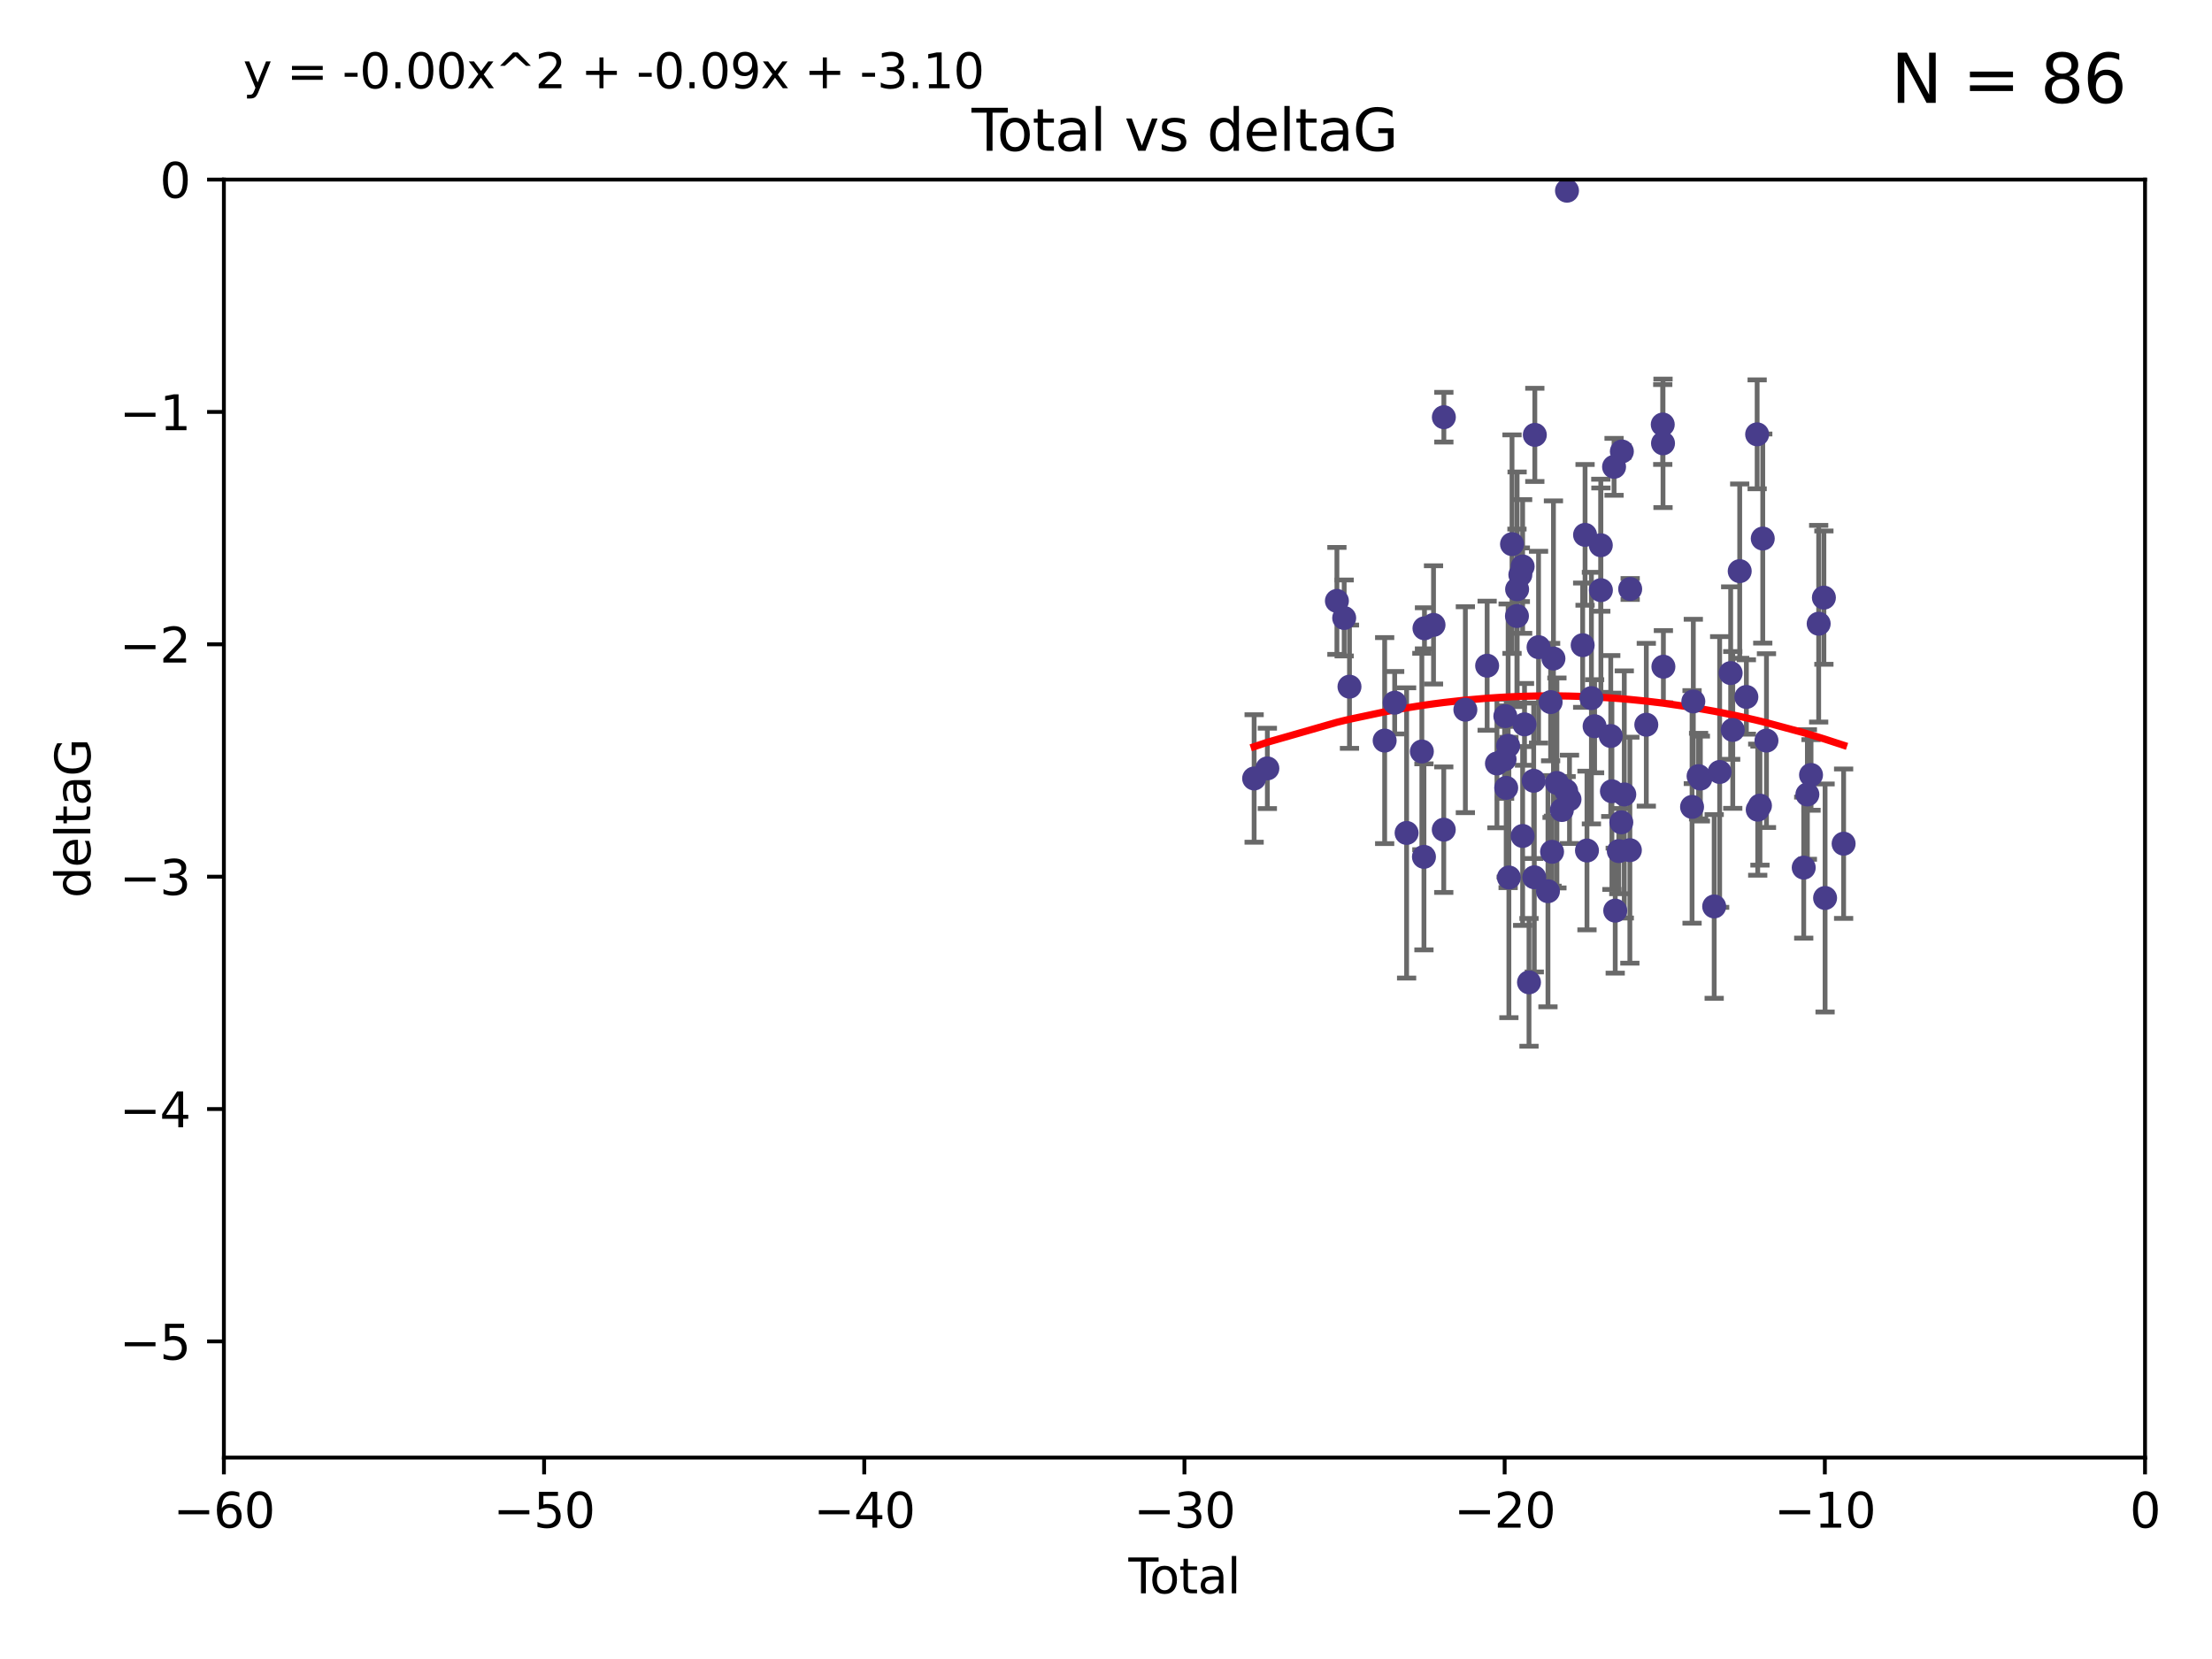 <?xml version="1.0" encoding="utf-8" standalone="no"?>
<!DOCTYPE svg PUBLIC "-//W3C//DTD SVG 1.1//EN"
  "http://www.w3.org/Graphics/SVG/1.1/DTD/svg11.dtd">
<svg xmlns:xlink="http://www.w3.org/1999/xlink" width="460.8pt" height="345.6pt" viewBox="0 0 460.8 345.6" xmlns="http://www.w3.org/2000/svg" version="1.1">
 <defs>
  <style type="text/css">*{stroke-linejoin: round; stroke-linecap: butt}</style>
 </defs>
 <g id="figure_1">
  <g id="patch_1">
   <path d="M 0 345.6 
L 460.8 345.6 
L 460.8 0 
L 0 0 
z
" style="fill: #ffffff"/>
  </g>
  <g id="axes_1">
   <g id="patch_2">
    <path d="M 46.64 303.64 
L 446.85 303.64 
L 446.85 37.411 
L 46.64 37.411 
z
" style="fill: #ffffff"/>
   </g>
   <g id="PathCollection_1">
    <defs>
     <path id="m7ca2d4fd96" d="M 0 1.118 
C 0.297 1.118 0.581 1 0.791 0.791 
C 1 0.581 1.118 0.297 1.118 0 
C 1.118 -0.297 1 -0.581 0.791 -0.791 
C 0.581 -1 0.297 -1.118 0 -1.118 
C -0.297 -1.118 -0.581 -1 -0.791 -0.791 
C -1 -0.581 -1.118 -0.297 -1.118 0 
C -1.118 0.297 -1 0.581 -0.791 0.791 
C -0.581 1 -0.297 1.118 0 1.118 
z
" style="stroke: #483d8b"/>
    </defs>
    <g clip-path="url(#p23978d5e0c)">
     <use xlink:href="#m7ca2d4fd96" x="261.259" y="162.169" style="fill: #483d8b; stroke: #483d8b"/>
     <use xlink:href="#m7ca2d4fd96" x="264.013" y="160.071" style="fill: #483d8b; stroke: #483d8b"/>
     <use xlink:href="#m7ca2d4fd96" x="278.503" y="125.181" style="fill: #483d8b; stroke: #483d8b"/>
     <use xlink:href="#m7ca2d4fd96" x="280.018" y="128.736" style="fill: #483d8b; stroke: #483d8b"/>
     <use xlink:href="#m7ca2d4fd96" x="281.121" y="143.047" style="fill: #483d8b; stroke: #483d8b"/>
     <use xlink:href="#m7ca2d4fd96" x="288.45" y="154.279" style="fill: #483d8b; stroke: #483d8b"/>
     <use xlink:href="#m7ca2d4fd96" x="290.537" y="146.389" style="fill: #483d8b; stroke: #483d8b"/>
     <use xlink:href="#m7ca2d4fd96" x="293.022" y="173.516" style="fill: #483d8b; stroke: #483d8b"/>
     <use xlink:href="#m7ca2d4fd96" x="296.199" y="156.551" style="fill: #483d8b; stroke: #483d8b"/>
     <use xlink:href="#m7ca2d4fd96" x="296.635" y="178.497" style="fill: #483d8b; stroke: #483d8b"/>
     <use xlink:href="#m7ca2d4fd96" x="296.744" y="130.884" style="fill: #483d8b; stroke: #483d8b"/>
     <use xlink:href="#m7ca2d4fd96" x="298.628" y="130.178" style="fill: #483d8b; stroke: #483d8b"/>
     <use xlink:href="#m7ca2d4fd96" x="300.763" y="172.837" style="fill: #483d8b; stroke: #483d8b"/>
     <use xlink:href="#m7ca2d4fd96" x="300.783" y="86.91" style="fill: #483d8b; stroke: #483d8b"/>
     <use xlink:href="#m7ca2d4fd96" x="305.262" y="147.843" style="fill: #483d8b; stroke: #483d8b"/>
     <use xlink:href="#m7ca2d4fd96" x="309.798" y="138.679" style="fill: #483d8b; stroke: #483d8b"/>
     <use xlink:href="#m7ca2d4fd96" x="311.841" y="159.048" style="fill: #483d8b; stroke: #483d8b"/>
     <use xlink:href="#m7ca2d4fd96" x="313.432" y="158.179" style="fill: #483d8b; stroke: #483d8b"/>
     <use xlink:href="#m7ca2d4fd96" x="313.591" y="149.182" style="fill: #483d8b; stroke: #483d8b"/>
     <use xlink:href="#m7ca2d4fd96" x="313.768" y="164.127" style="fill: #483d8b; stroke: #483d8b"/>
     <use xlink:href="#m7ca2d4fd96" x="314.172" y="155.362" style="fill: #483d8b; stroke: #483d8b"/>
     <use xlink:href="#m7ca2d4fd96" x="314.328" y="182.797" style="fill: #483d8b; stroke: #483d8b"/>
     <use xlink:href="#m7ca2d4fd96" x="314.982" y="113.355" style="fill: #483d8b; stroke: #483d8b"/>
     <use xlink:href="#m7ca2d4fd96" x="316.009" y="128.333" style="fill: #483d8b; stroke: #483d8b"/>
     <use xlink:href="#m7ca2d4fd96" x="316.041" y="122.757" style="fill: #483d8b; stroke: #483d8b"/>
     <use xlink:href="#m7ca2d4fd96" x="316.717" y="119.732" style="fill: #483d8b; stroke: #483d8b"/>
     <use xlink:href="#m7ca2d4fd96" x="317.192" y="118.005" style="fill: #483d8b; stroke: #483d8b"/>
     <use xlink:href="#m7ca2d4fd96" x="317.194" y="174.149" style="fill: #483d8b; stroke: #483d8b"/>
     <use xlink:href="#m7ca2d4fd96" x="317.583" y="150.899" style="fill: #483d8b; stroke: #483d8b"/>
     <use xlink:href="#m7ca2d4fd96" x="318.519" y="204.639" style="fill: #483d8b; stroke: #483d8b"/>
     <use xlink:href="#m7ca2d4fd96" x="319.496" y="162.651" style="fill: #483d8b; stroke: #483d8b"/>
     <use xlink:href="#m7ca2d4fd96" x="319.621" y="182.755" style="fill: #483d8b; stroke: #483d8b"/>
     <use xlink:href="#m7ca2d4fd96" x="319.732" y="90.593" style="fill: #483d8b; stroke: #483d8b"/>
     <use xlink:href="#m7ca2d4fd96" x="320.509" y="134.817" style="fill: #483d8b; stroke: #483d8b"/>
     <use xlink:href="#m7ca2d4fd96" x="322.469" y="185.656" style="fill: #483d8b; stroke: #483d8b"/>
     <use xlink:href="#m7ca2d4fd96" x="323.024" y="146.259" style="fill: #483d8b; stroke: #483d8b"/>
     <use xlink:href="#m7ca2d4fd96" x="323.323" y="177.446" style="fill: #483d8b; stroke: #483d8b"/>
     <use xlink:href="#m7ca2d4fd96" x="323.611" y="137.183" style="fill: #483d8b; stroke: #483d8b"/>
     <use xlink:href="#m7ca2d4fd96" x="324.335" y="163.099" style="fill: #483d8b; stroke: #483d8b"/>
     <use xlink:href="#m7ca2d4fd96" x="325.362" y="168.741" style="fill: #483d8b; stroke: #483d8b"/>
     <use xlink:href="#m7ca2d4fd96" x="326.256" y="164.751" style="fill: #483d8b; stroke: #483d8b"/>
     <use xlink:href="#m7ca2d4fd96" x="326.434" y="39.725" style="fill: #483d8b; stroke: #483d8b"/>
     <use xlink:href="#m7ca2d4fd96" x="326.956" y="166.514" style="fill: #483d8b; stroke: #483d8b"/>
     <use xlink:href="#m7ca2d4fd96" x="329.699" y="134.403" style="fill: #483d8b; stroke: #483d8b"/>
     <use xlink:href="#m7ca2d4fd96" x="330.197" y="111.421" style="fill: #483d8b; stroke: #483d8b"/>
     <use xlink:href="#m7ca2d4fd96" x="330.596" y="177.177" style="fill: #483d8b; stroke: #483d8b"/>
     <use xlink:href="#m7ca2d4fd96" x="331.521" y="145.428" style="fill: #483d8b; stroke: #483d8b"/>
     <use xlink:href="#m7ca2d4fd96" x="332.184" y="151.29" style="fill: #483d8b; stroke: #483d8b"/>
     <use xlink:href="#m7ca2d4fd96" x="333.476" y="113.581" style="fill: #483d8b; stroke: #483d8b"/>
     <use xlink:href="#m7ca2d4fd96" x="333.497" y="122.941" style="fill: #483d8b; stroke: #483d8b"/>
     <use xlink:href="#m7ca2d4fd96" x="335.55" y="153.325" style="fill: #483d8b; stroke: #483d8b"/>
     <use xlink:href="#m7ca2d4fd96" x="335.792" y="164.836" style="fill: #483d8b; stroke: #483d8b"/>
     <use xlink:href="#m7ca2d4fd96" x="336.239" y="97.248" style="fill: #483d8b; stroke: #483d8b"/>
     <use xlink:href="#m7ca2d4fd96" x="336.481" y="189.704" style="fill: #483d8b; stroke: #483d8b"/>
     <use xlink:href="#m7ca2d4fd96" x="337.228" y="177.3" style="fill: #483d8b; stroke: #483d8b"/>
     <use xlink:href="#m7ca2d4fd96" x="337.749" y="171.306" style="fill: #483d8b; stroke: #483d8b"/>
     <use xlink:href="#m7ca2d4fd96" x="337.863" y="94.05" style="fill: #483d8b; stroke: #483d8b"/>
     <use xlink:href="#m7ca2d4fd96" x="338.368" y="165.498" style="fill: #483d8b; stroke: #483d8b"/>
     <use xlink:href="#m7ca2d4fd96" x="339.532" y="177.108" style="fill: #483d8b; stroke: #483d8b"/>
     <use xlink:href="#m7ca2d4fd96" x="339.596" y="122.697" style="fill: #483d8b; stroke: #483d8b"/>
     <use xlink:href="#m7ca2d4fd96" x="342.956" y="150.974" style="fill: #483d8b; stroke: #483d8b"/>
     <use xlink:href="#m7ca2d4fd96" x="346.381" y="88.433" style="fill: #483d8b; stroke: #483d8b"/>
     <use xlink:href="#m7ca2d4fd96" x="346.436" y="92.35" style="fill: #483d8b; stroke: #483d8b"/>
     <use xlink:href="#m7ca2d4fd96" x="346.515" y="138.887" style="fill: #483d8b; stroke: #483d8b"/>
     <use xlink:href="#m7ca2d4fd96" x="352.487" y="168.091" style="fill: #483d8b; stroke: #483d8b"/>
     <use xlink:href="#m7ca2d4fd96" x="352.749" y="146.121" style="fill: #483d8b; stroke: #483d8b"/>
     <use xlink:href="#m7ca2d4fd96" x="353.846" y="161.684" style="fill: #483d8b; stroke: #483d8b"/>
     <use xlink:href="#m7ca2d4fd96" x="354.218" y="162.189" style="fill: #483d8b; stroke: #483d8b"/>
     <use xlink:href="#m7ca2d4fd96" x="357.096" y="188.827" style="fill: #483d8b; stroke: #483d8b"/>
     <use xlink:href="#m7ca2d4fd96" x="358.236" y="160.817" style="fill: #483d8b; stroke: #483d8b"/>
     <use xlink:href="#m7ca2d4fd96" x="360.529" y="140.214" style="fill: #483d8b; stroke: #483d8b"/>
     <use xlink:href="#m7ca2d4fd96" x="360.966" y="152.06" style="fill: #483d8b; stroke: #483d8b"/>
     <use xlink:href="#m7ca2d4fd96" x="362.414" y="118.978" style="fill: #483d8b; stroke: #483d8b"/>
     <use xlink:href="#m7ca2d4fd96" x="363.801" y="145.19" style="fill: #483d8b; stroke: #483d8b"/>
     <use xlink:href="#m7ca2d4fd96" x="366.045" y="90.48" style="fill: #483d8b; stroke: #483d8b"/>
     <use xlink:href="#m7ca2d4fd96" x="366.166" y="168.665" style="fill: #483d8b; stroke: #483d8b"/>
     <use xlink:href="#m7ca2d4fd96" x="366.631" y="167.828" style="fill: #483d8b; stroke: #483d8b"/>
     <use xlink:href="#m7ca2d4fd96" x="367.215" y="112.19" style="fill: #483d8b; stroke: #483d8b"/>
     <use xlink:href="#m7ca2d4fd96" x="367.988" y="154.279" style="fill: #483d8b; stroke: #483d8b"/>
     <use xlink:href="#m7ca2d4fd96" x="375.749" y="180.74" style="fill: #483d8b; stroke: #483d8b"/>
     <use xlink:href="#m7ca2d4fd96" x="376.51" y="165.503" style="fill: #483d8b; stroke: #483d8b"/>
     <use xlink:href="#m7ca2d4fd96" x="377.271" y="161.437" style="fill: #483d8b; stroke: #483d8b"/>
     <use xlink:href="#m7ca2d4fd96" x="378.864" y="129.931" style="fill: #483d8b; stroke: #483d8b"/>
     <use xlink:href="#m7ca2d4fd96" x="379.951" y="124.495" style="fill: #483d8b; stroke: #483d8b"/>
     <use xlink:href="#m7ca2d4fd96" x="380.198" y="187.068" style="fill: #483d8b; stroke: #483d8b"/>
     <use xlink:href="#m7ca2d4fd96" x="384.06" y="175.757" style="fill: #483d8b; stroke: #483d8b"/>
    </g>
   </g>
   <g id="matplotlib.axis_1">
    <g id="xtick_1">
     <g id="line2d_1">
      <defs>
       <path id="m2755f4bf5e" d="M 0 0 
L 0 3.5 
" style="stroke: #000000; stroke-width: 0.8"/>
      </defs>
      <g>
       <use xlink:href="#m2755f4bf5e" x="46.64" y="303.64" style="stroke: #000000; stroke-width: 0.8"/>
      </g>
     </g>
     <g id="text_1">
      <!-- −60 -->
      <g transform="translate(36.088 318.238)scale(0.1 -0.1)">
       <defs>
        <path id="DejaVuSans-2212" d="M 678 2272 
L 4684 2272 
L 4684 1741 
L 678 1741 
L 678 2272 
z
" transform="scale(0.016)"/>
        <path id="DejaVuSans-36" d="M 2113 2584 
Q 1688 2584 1439 2293 
Q 1191 2003 1191 1497 
Q 1191 994 1439 701 
Q 1688 409 2113 409 
Q 2538 409 2786 701 
Q 3034 994 3034 1497 
Q 3034 2003 2786 2293 
Q 2538 2584 2113 2584 
z
M 3366 4563 
L 3366 3988 
Q 3128 4100 2886 4159 
Q 2644 4219 2406 4219 
Q 1781 4219 1451 3797 
Q 1122 3375 1075 2522 
Q 1259 2794 1537 2939 
Q 1816 3084 2150 3084 
Q 2853 3084 3261 2657 
Q 3669 2231 3669 1497 
Q 3669 778 3244 343 
Q 2819 -91 2113 -91 
Q 1303 -91 875 529 
Q 447 1150 447 2328 
Q 447 3434 972 4092 
Q 1497 4750 2381 4750 
Q 2619 4750 2861 4703 
Q 3103 4656 3366 4563 
z
" transform="scale(0.016)"/>
        <path id="DejaVuSans-30" d="M 2034 4250 
Q 1547 4250 1301 3770 
Q 1056 3291 1056 2328 
Q 1056 1369 1301 889 
Q 1547 409 2034 409 
Q 2525 409 2770 889 
Q 3016 1369 3016 2328 
Q 3016 3291 2770 3770 
Q 2525 4250 2034 4250 
z
M 2034 4750 
Q 2819 4750 3233 4129 
Q 3647 3509 3647 2328 
Q 3647 1150 3233 529 
Q 2819 -91 2034 -91 
Q 1250 -91 836 529 
Q 422 1150 422 2328 
Q 422 3509 836 4129 
Q 1250 4750 2034 4750 
z
" transform="scale(0.016)"/>
       </defs>
       <use xlink:href="#DejaVuSans-2212"/>
       <use xlink:href="#DejaVuSans-36" x="83.789"/>
       <use xlink:href="#DejaVuSans-30" x="147.412"/>
      </g>
     </g>
    </g>
    <g id="xtick_2">
     <g id="line2d_2">
      <g>
       <use xlink:href="#m2755f4bf5e" x="113.342" y="303.64" style="stroke: #000000; stroke-width: 0.8"/>
      </g>
     </g>
     <g id="text_2">
      <!-- −50 -->
      <g transform="translate(102.789 318.238)scale(0.1 -0.1)">
       <defs>
        <path id="DejaVuSans-35" d="M 691 4666 
L 3169 4666 
L 3169 4134 
L 1269 4134 
L 1269 2991 
Q 1406 3038 1543 3061 
Q 1681 3084 1819 3084 
Q 2600 3084 3056 2656 
Q 3513 2228 3513 1497 
Q 3513 744 3044 326 
Q 2575 -91 1722 -91 
Q 1428 -91 1123 -41 
Q 819 9 494 109 
L 494 744 
Q 775 591 1075 516 
Q 1375 441 1709 441 
Q 2250 441 2565 725 
Q 2881 1009 2881 1497 
Q 2881 1984 2565 2268 
Q 2250 2553 1709 2553 
Q 1456 2553 1204 2497 
Q 953 2441 691 2322 
L 691 4666 
z
" transform="scale(0.016)"/>
       </defs>
       <use xlink:href="#DejaVuSans-2212"/>
       <use xlink:href="#DejaVuSans-35" x="83.789"/>
       <use xlink:href="#DejaVuSans-30" x="147.412"/>
      </g>
     </g>
    </g>
    <g id="xtick_3">
     <g id="line2d_3">
      <g>
       <use xlink:href="#m2755f4bf5e" x="180.043" y="303.64" style="stroke: #000000; stroke-width: 0.8"/>
      </g>
     </g>
     <g id="text_3">
      <!-- −40 -->
      <g transform="translate(169.491 318.238)scale(0.1 -0.1)">
       <defs>
        <path id="DejaVuSans-34" d="M 2419 4116 
L 825 1625 
L 2419 1625 
L 2419 4116 
z
M 2253 4666 
L 3047 4666 
L 3047 1625 
L 3713 1625 
L 3713 1100 
L 3047 1100 
L 3047 0 
L 2419 0 
L 2419 1100 
L 313 1100 
L 313 1709 
L 2253 4666 
z
" transform="scale(0.016)"/>
       </defs>
       <use xlink:href="#DejaVuSans-2212"/>
       <use xlink:href="#DejaVuSans-34" x="83.789"/>
       <use xlink:href="#DejaVuSans-30" x="147.412"/>
      </g>
     </g>
    </g>
    <g id="xtick_4">
     <g id="line2d_4">
      <g>
       <use xlink:href="#m2755f4bf5e" x="246.745" y="303.64" style="stroke: #000000; stroke-width: 0.8"/>
      </g>
     </g>
     <g id="text_4">
      <!-- −30 -->
      <g transform="translate(236.193 318.238)scale(0.1 -0.1)">
       <defs>
        <path id="DejaVuSans-33" d="M 2597 2516 
Q 3050 2419 3304 2112 
Q 3559 1806 3559 1356 
Q 3559 666 3084 287 
Q 2609 -91 1734 -91 
Q 1441 -91 1130 -33 
Q 819 25 488 141 
L 488 750 
Q 750 597 1062 519 
Q 1375 441 1716 441 
Q 2309 441 2620 675 
Q 2931 909 2931 1356 
Q 2931 1769 2642 2001 
Q 2353 2234 1838 2234 
L 1294 2234 
L 1294 2753 
L 1863 2753 
Q 2328 2753 2575 2939 
Q 2822 3125 2822 3475 
Q 2822 3834 2567 4026 
Q 2313 4219 1838 4219 
Q 1578 4219 1281 4162 
Q 984 4106 628 3988 
L 628 4550 
Q 988 4650 1302 4700 
Q 1616 4750 1894 4750 
Q 2613 4750 3031 4423 
Q 3450 4097 3450 3541 
Q 3450 3153 3228 2886 
Q 3006 2619 2597 2516 
z
" transform="scale(0.016)"/>
       </defs>
       <use xlink:href="#DejaVuSans-2212"/>
       <use xlink:href="#DejaVuSans-33" x="83.789"/>
       <use xlink:href="#DejaVuSans-30" x="147.412"/>
      </g>
     </g>
    </g>
    <g id="xtick_5">
     <g id="line2d_5">
      <g>
       <use xlink:href="#m2755f4bf5e" x="313.447" y="303.64" style="stroke: #000000; stroke-width: 0.8"/>
      </g>
     </g>
     <g id="text_5">
      <!-- −20 -->
      <g transform="translate(302.894 318.238)scale(0.1 -0.1)">
       <defs>
        <path id="DejaVuSans-32" d="M 1228 531 
L 3431 531 
L 3431 0 
L 469 0 
L 469 531 
Q 828 903 1448 1529 
Q 2069 2156 2228 2338 
Q 2531 2678 2651 2914 
Q 2772 3150 2772 3378 
Q 2772 3750 2511 3984 
Q 2250 4219 1831 4219 
Q 1534 4219 1204 4116 
Q 875 4013 500 3803 
L 500 4441 
Q 881 4594 1212 4672 
Q 1544 4750 1819 4750 
Q 2544 4750 2975 4387 
Q 3406 4025 3406 3419 
Q 3406 3131 3298 2873 
Q 3191 2616 2906 2266 
Q 2828 2175 2409 1742 
Q 1991 1309 1228 531 
z
" transform="scale(0.016)"/>
       </defs>
       <use xlink:href="#DejaVuSans-2212"/>
       <use xlink:href="#DejaVuSans-32" x="83.789"/>
       <use xlink:href="#DejaVuSans-30" x="147.412"/>
      </g>
     </g>
    </g>
    <g id="xtick_6">
     <g id="line2d_6">
      <g>
       <use xlink:href="#m2755f4bf5e" x="380.148" y="303.64" style="stroke: #000000; stroke-width: 0.8"/>
      </g>
     </g>
     <g id="text_6">
      <!-- −10 -->
      <g transform="translate(369.596 318.238)scale(0.1 -0.1)">
       <defs>
        <path id="DejaVuSans-31" d="M 794 531 
L 1825 531 
L 1825 4091 
L 703 3866 
L 703 4441 
L 1819 4666 
L 2450 4666 
L 2450 531 
L 3481 531 
L 3481 0 
L 794 0 
L 794 531 
z
" transform="scale(0.016)"/>
       </defs>
       <use xlink:href="#DejaVuSans-2212"/>
       <use xlink:href="#DejaVuSans-31" x="83.789"/>
       <use xlink:href="#DejaVuSans-30" x="147.412"/>
      </g>
     </g>
    </g>
    <g id="xtick_7">
     <g id="line2d_7">
      <g>
       <use xlink:href="#m2755f4bf5e" x="446.85" y="303.64" style="stroke: #000000; stroke-width: 0.8"/>
      </g>
     </g>
     <g id="text_7">
      <!-- 0 -->
      <g transform="translate(443.669 318.238)scale(0.1 -0.1)">
       <use xlink:href="#DejaVuSans-30"/>
      </g>
     </g>
    </g>
    <g id="text_8">
     <!-- Total -->
     <g transform="translate(235.068 331.917)scale(0.1 -0.1)">
      <defs>
       <path id="DejaVuSans-54" d="M -19 4666 
L 3928 4666 
L 3928 4134 
L 2272 4134 
L 2272 0 
L 1638 0 
L 1638 4134 
L -19 4134 
L -19 4666 
z
" transform="scale(0.016)"/>
       <path id="DejaVuSans-6f" d="M 1959 3097 
Q 1497 3097 1228 2736 
Q 959 2375 959 1747 
Q 959 1119 1226 758 
Q 1494 397 1959 397 
Q 2419 397 2687 759 
Q 2956 1122 2956 1747 
Q 2956 2369 2687 2733 
Q 2419 3097 1959 3097 
z
M 1959 3584 
Q 2709 3584 3137 3096 
Q 3566 2609 3566 1747 
Q 3566 888 3137 398 
Q 2709 -91 1959 -91 
Q 1206 -91 779 398 
Q 353 888 353 1747 
Q 353 2609 779 3096 
Q 1206 3584 1959 3584 
z
" transform="scale(0.016)"/>
       <path id="DejaVuSans-74" d="M 1172 4494 
L 1172 3500 
L 2356 3500 
L 2356 3053 
L 1172 3053 
L 1172 1153 
Q 1172 725 1289 603 
Q 1406 481 1766 481 
L 2356 481 
L 2356 0 
L 1766 0 
Q 1100 0 847 248 
Q 594 497 594 1153 
L 594 3053 
L 172 3053 
L 172 3500 
L 594 3500 
L 594 4494 
L 1172 4494 
z
" transform="scale(0.016)"/>
       <path id="DejaVuSans-61" d="M 2194 1759 
Q 1497 1759 1228 1600 
Q 959 1441 959 1056 
Q 959 750 1161 570 
Q 1363 391 1709 391 
Q 2188 391 2477 730 
Q 2766 1069 2766 1631 
L 2766 1759 
L 2194 1759 
z
M 3341 1997 
L 3341 0 
L 2766 0 
L 2766 531 
Q 2569 213 2275 61 
Q 1981 -91 1556 -91 
Q 1019 -91 701 211 
Q 384 513 384 1019 
Q 384 1609 779 1909 
Q 1175 2209 1959 2209 
L 2766 2209 
L 2766 2266 
Q 2766 2663 2505 2880 
Q 2244 3097 1772 3097 
Q 1472 3097 1187 3025 
Q 903 2953 641 2809 
L 641 3341 
Q 956 3463 1253 3523 
Q 1550 3584 1831 3584 
Q 2591 3584 2966 3190 
Q 3341 2797 3341 1997 
z
" transform="scale(0.016)"/>
       <path id="DejaVuSans-6c" d="M 603 4863 
L 1178 4863 
L 1178 0 
L 603 0 
L 603 4863 
z
" transform="scale(0.016)"/>
      </defs>
      <use xlink:href="#DejaVuSans-54"/>
      <use xlink:href="#DejaVuSans-6f" x="44.084"/>
      <use xlink:href="#DejaVuSans-74" x="105.266"/>
      <use xlink:href="#DejaVuSans-61" x="144.475"/>
      <use xlink:href="#DejaVuSans-6c" x="205.754"/>
     </g>
    </g>
   </g>
   <g id="matplotlib.axis_2">
    <g id="ytick_1">
     <g id="line2d_8">
      <defs>
       <path id="m6a130ee9f2" d="M 0 0 
L -3.5 0 
" style="stroke: #000000; stroke-width: 0.8"/>
      </defs>
      <g>
       <use xlink:href="#m6a130ee9f2" x="46.64" y="279.437" style="stroke: #000000; stroke-width: 0.8"/>
      </g>
     </g>
     <g id="text_9">
      <!-- −5 -->
      <g transform="translate(24.898 283.237)scale(0.1 -0.1)">
       <use xlink:href="#DejaVuSans-2212"/>
       <use xlink:href="#DejaVuSans-35" x="83.789"/>
      </g>
     </g>
    </g>
    <g id="ytick_2">
     <g id="line2d_9">
      <g>
       <use xlink:href="#m6a130ee9f2" x="46.64" y="231.032" style="stroke: #000000; stroke-width: 0.8"/>
      </g>
     </g>
     <g id="text_10">
      <!-- −4 -->
      <g transform="translate(24.898 234.831)scale(0.1 -0.1)">
       <use xlink:href="#DejaVuSans-2212"/>
       <use xlink:href="#DejaVuSans-34" x="83.789"/>
      </g>
     </g>
    </g>
    <g id="ytick_3">
     <g id="line2d_10">
      <g>
       <use xlink:href="#m6a130ee9f2" x="46.64" y="182.627" style="stroke: #000000; stroke-width: 0.8"/>
      </g>
     </g>
     <g id="text_11">
      <!-- −3 -->
      <g transform="translate(24.898 186.426)scale(0.1 -0.1)">
       <use xlink:href="#DejaVuSans-2212"/>
       <use xlink:href="#DejaVuSans-33" x="83.789"/>
      </g>
     </g>
    </g>
    <g id="ytick_4">
     <g id="line2d_11">
      <g>
       <use xlink:href="#m6a130ee9f2" x="46.64" y="134.222" style="stroke: #000000; stroke-width: 0.8"/>
      </g>
     </g>
     <g id="text_12">
      <!-- −2 -->
      <g transform="translate(24.898 138.021)scale(0.1 -0.1)">
       <use xlink:href="#DejaVuSans-2212"/>
       <use xlink:href="#DejaVuSans-32" x="83.789"/>
      </g>
     </g>
    </g>
    <g id="ytick_5">
     <g id="line2d_12">
      <g>
       <use xlink:href="#m6a130ee9f2" x="46.64" y="85.816" style="stroke: #000000; stroke-width: 0.8"/>
      </g>
     </g>
     <g id="text_13">
      <!-- −1 -->
      <g transform="translate(24.898 89.616)scale(0.1 -0.1)">
       <use xlink:href="#DejaVuSans-2212"/>
       <use xlink:href="#DejaVuSans-31" x="83.789"/>
      </g>
     </g>
    </g>
    <g id="ytick_6">
     <g id="line2d_13">
      <g>
       <use xlink:href="#m6a130ee9f2" x="46.64" y="37.411" style="stroke: #000000; stroke-width: 0.8"/>
      </g>
     </g>
     <g id="text_14">
      <!-- 0 -->
      <g transform="translate(33.278 41.21)scale(0.1 -0.1)">
       <use xlink:href="#DejaVuSans-30"/>
      </g>
     </g>
    </g>
    <g id="text_15">
     <!-- deltaG -->
     <g transform="translate(18.818 187.064)rotate(-90)scale(0.1 -0.1)">
      <defs>
       <path id="DejaVuSans-64" d="M 2906 2969 
L 2906 4863 
L 3481 4863 
L 3481 0 
L 2906 0 
L 2906 525 
Q 2725 213 2448 61 
Q 2172 -91 1784 -91 
Q 1150 -91 751 415 
Q 353 922 353 1747 
Q 353 2572 751 3078 
Q 1150 3584 1784 3584 
Q 2172 3584 2448 3432 
Q 2725 3281 2906 2969 
z
M 947 1747 
Q 947 1113 1208 752 
Q 1469 391 1925 391 
Q 2381 391 2643 752 
Q 2906 1113 2906 1747 
Q 2906 2381 2643 2742 
Q 2381 3103 1925 3103 
Q 1469 3103 1208 2742 
Q 947 2381 947 1747 
z
" transform="scale(0.016)"/>
       <path id="DejaVuSans-65" d="M 3597 1894 
L 3597 1613 
L 953 1613 
Q 991 1019 1311 708 
Q 1631 397 2203 397 
Q 2534 397 2845 478 
Q 3156 559 3463 722 
L 3463 178 
Q 3153 47 2828 -22 
Q 2503 -91 2169 -91 
Q 1331 -91 842 396 
Q 353 884 353 1716 
Q 353 2575 817 3079 
Q 1281 3584 2069 3584 
Q 2775 3584 3186 3129 
Q 3597 2675 3597 1894 
z
M 3022 2063 
Q 3016 2534 2758 2815 
Q 2500 3097 2075 3097 
Q 1594 3097 1305 2825 
Q 1016 2553 972 2059 
L 3022 2063 
z
" transform="scale(0.016)"/>
       <path id="DejaVuSans-47" d="M 3809 666 
L 3809 1919 
L 2778 1919 
L 2778 2438 
L 4434 2438 
L 4434 434 
Q 4069 175 3628 42 
Q 3188 -91 2688 -91 
Q 1594 -91 976 548 
Q 359 1188 359 2328 
Q 359 3472 976 4111 
Q 1594 4750 2688 4750 
Q 3144 4750 3555 4637 
Q 3966 4525 4313 4306 
L 4313 3634 
Q 3963 3931 3569 4081 
Q 3175 4231 2741 4231 
Q 1884 4231 1454 3753 
Q 1025 3275 1025 2328 
Q 1025 1384 1454 906 
Q 1884 428 2741 428 
Q 3075 428 3337 486 
Q 3600 544 3809 666 
z
" transform="scale(0.016)"/>
      </defs>
      <use xlink:href="#DejaVuSans-64"/>
      <use xlink:href="#DejaVuSans-65" x="63.477"/>
      <use xlink:href="#DejaVuSans-6c" x="125"/>
      <use xlink:href="#DejaVuSans-74" x="152.783"/>
      <use xlink:href="#DejaVuSans-61" x="191.992"/>
      <use xlink:href="#DejaVuSans-47" x="253.271"/>
     </g>
    </g>
   </g>
   <g id="LineCollection_1">
    <path d="M 261.259 175.449 
L 261.259 148.889 
" clip-path="url(#p23978d5e0c)" style="fill: none; stroke: #696969"/>
    <path d="M 264.013 168.439 
L 264.013 151.703 
" clip-path="url(#p23978d5e0c)" style="fill: none; stroke: #696969"/>
    <path d="M 278.503 136.32 
L 278.503 114.041 
" clip-path="url(#p23978d5e0c)" style="fill: none; stroke: #696969"/>
    <path d="M 280.018 136.647 
L 280.018 120.825 
" clip-path="url(#p23978d5e0c)" style="fill: none; stroke: #696969"/>
    <path d="M 281.121 155.888 
L 281.121 130.206 
" clip-path="url(#p23978d5e0c)" style="fill: none; stroke: #696969"/>
    <path d="M 288.45 175.739 
L 288.45 132.819 
" clip-path="url(#p23978d5e0c)" style="fill: none; stroke: #696969"/>
    <path d="M 290.537 152.89 
L 290.537 139.887 
" clip-path="url(#p23978d5e0c)" style="fill: none; stroke: #696969"/>
    <path d="M 293.022 203.746 
L 293.022 143.286 
" clip-path="url(#p23978d5e0c)" style="fill: none; stroke: #696969"/>
    <path d="M 296.199 177.004 
L 296.199 136.097 
" clip-path="url(#p23978d5e0c)" style="fill: none; stroke: #696969"/>
    <path d="M 296.635 197.874 
L 296.635 159.12 
" clip-path="url(#p23978d5e0c)" style="fill: none; stroke: #696969"/>
    <path d="M 296.744 135.159 
L 296.744 126.609 
" clip-path="url(#p23978d5e0c)" style="fill: none; stroke: #696969"/>
    <path d="M 298.628 142.492 
L 298.628 117.864 
" clip-path="url(#p23978d5e0c)" style="fill: none; stroke: #696969"/>
    <path d="M 300.763 185.91 
L 300.763 159.764 
" clip-path="url(#p23978d5e0c)" style="fill: none; stroke: #696969"/>
    <path d="M 300.783 92.088 
L 300.783 81.731 
" clip-path="url(#p23978d5e0c)" style="fill: none; stroke: #696969"/>
    <path d="M 305.262 169.291 
L 305.262 126.394 
" clip-path="url(#p23978d5e0c)" style="fill: none; stroke: #696969"/>
    <path d="M 309.798 152.121 
L 309.798 125.237 
" clip-path="url(#p23978d5e0c)" style="fill: none; stroke: #696969"/>
    <path d="M 311.841 172.445 
L 311.841 145.65 
" clip-path="url(#p23978d5e0c)" style="fill: none; stroke: #696969"/>
    <path d="M 313.432 166.315 
L 313.432 150.044 
" clip-path="url(#p23978d5e0c)" style="fill: none; stroke: #696969"/>
    <path d="M 313.591 151.319 
L 313.591 147.045 
" clip-path="url(#p23978d5e0c)" style="fill: none; stroke: #696969"/>
    <path d="M 313.768 182.713 
L 313.768 145.541 
" clip-path="url(#p23978d5e0c)" style="fill: none; stroke: #696969"/>
    <path d="M 314.172 184.909 
L 314.172 125.815 
" clip-path="url(#p23978d5e0c)" style="fill: none; stroke: #696969"/>
    <path d="M 314.328 211.996 
L 314.328 153.598 
" clip-path="url(#p23978d5e0c)" style="fill: none; stroke: #696969"/>
    <path d="M 314.982 136.114 
L 314.982 90.597 
" clip-path="url(#p23978d5e0c)" style="fill: none; stroke: #696969"/>
    <path d="M 316.009 146.451 
L 316.009 110.215 
" clip-path="url(#p23978d5e0c)" style="fill: none; stroke: #696969"/>
    <path d="M 316.041 147.193 
L 316.041 98.321 
" clip-path="url(#p23978d5e0c)" style="fill: none; stroke: #696969"/>
    <path d="M 316.717 125.321 
L 316.717 114.143 
" clip-path="url(#p23978d5e0c)" style="fill: none; stroke: #696969"/>
    <path d="M 317.192 131.932 
L 317.192 104.078 
" clip-path="url(#p23978d5e0c)" style="fill: none; stroke: #696969"/>
    <path d="M 317.194 192.775 
L 317.194 155.523 
" clip-path="url(#p23978d5e0c)" style="fill: none; stroke: #696969"/>
    <path d="M 317.583 159.417 
L 317.583 142.381 
" clip-path="url(#p23978d5e0c)" style="fill: none; stroke: #696969"/>
    <path d="M 318.519 217.947 
L 318.519 191.332 
" clip-path="url(#p23978d5e0c)" style="fill: none; stroke: #696969"/>
    <path d="M 319.496 178.842 
L 319.496 146.46 
" clip-path="url(#p23978d5e0c)" style="fill: none; stroke: #696969"/>
    <path d="M 319.621 202.478 
L 319.621 163.031 
" clip-path="url(#p23978d5e0c)" style="fill: none; stroke: #696969"/>
    <path d="M 319.732 100.302 
L 319.732 80.883 
" clip-path="url(#p23978d5e0c)" style="fill: none; stroke: #696969"/>
    <path d="M 320.509 154.789 
L 320.509 114.844 
" clip-path="url(#p23978d5e0c)" style="fill: none; stroke: #696969"/>
    <path d="M 322.469 209.742 
L 322.469 161.57 
" clip-path="url(#p23978d5e0c)" style="fill: none; stroke: #696969"/>
    <path d="M 323.024 158.491 
L 323.024 134.026 
" clip-path="url(#p23978d5e0c)" style="fill: none; stroke: #696969"/>
    <path d="M 323.323 184.597 
L 323.323 170.295 
" clip-path="url(#p23978d5e0c)" style="fill: none; stroke: #696969"/>
    <path d="M 323.611 170.019 
L 323.611 104.346 
" clip-path="url(#p23978d5e0c)" style="fill: none; stroke: #696969"/>
    <path d="M 324.335 184.97 
L 324.335 141.229 
" clip-path="url(#p23978d5e0c)" style="fill: none; stroke: #696969"/>
    <path d="M 325.362 170.404 
L 325.362 167.078 
" clip-path="url(#p23978d5e0c)" style="fill: none; stroke: #696969"/>
    <path d="M 326.256 167.729 
L 326.256 161.773 
" clip-path="url(#p23978d5e0c)" style="fill: none; stroke: #696969"/>
    <path d="M 326.434 40.001 
L 326.434 39.448 
" clip-path="url(#p23978d5e0c)" style="fill: none; stroke: #696969"/>
    <path d="M 326.956 175.71 
L 326.956 157.319 
" clip-path="url(#p23978d5e0c)" style="fill: none; stroke: #696969"/>
    <path d="M 329.699 147.35 
L 329.699 121.456 
" clip-path="url(#p23978d5e0c)" style="fill: none; stroke: #696969"/>
    <path d="M 330.197 126.077 
L 330.197 96.766 
" clip-path="url(#p23978d5e0c)" style="fill: none; stroke: #696969"/>
    <path d="M 330.596 193.705 
L 330.596 160.649 
" clip-path="url(#p23978d5e0c)" style="fill: none; stroke: #696969"/>
    <path d="M 331.521 171.63 
L 331.521 119.226 
" clip-path="url(#p23978d5e0c)" style="fill: none; stroke: #696969"/>
    <path d="M 332.184 160.985 
L 332.184 141.595 
" clip-path="url(#p23978d5e0c)" style="fill: none; stroke: #696969"/>
    <path d="M 333.476 127.334 
L 333.476 99.829 
" clip-path="url(#p23978d5e0c)" style="fill: none; stroke: #696969"/>
    <path d="M 333.497 144.229 
L 333.497 101.652 
" clip-path="url(#p23978d5e0c)" style="fill: none; stroke: #696969"/>
    <path d="M 335.55 170.083 
L 335.55 136.566 
" clip-path="url(#p23978d5e0c)" style="fill: none; stroke: #696969"/>
    <path d="M 335.792 185.281 
L 335.792 144.392 
" clip-path="url(#p23978d5e0c)" style="fill: none; stroke: #696969"/>
    <path d="M 336.239 103.175 
L 336.239 91.322 
" clip-path="url(#p23978d5e0c)" style="fill: none; stroke: #696969"/>
    <path d="M 336.481 202.722 
L 336.481 176.686 
" clip-path="url(#p23978d5e0c)" style="fill: none; stroke: #696969"/>
    <path d="M 337.228 186.178 
L 337.228 168.423 
" clip-path="url(#p23978d5e0c)" style="fill: none; stroke: #696969"/>
    <path d="M 337.749 178.139 
L 337.749 164.472 
" clip-path="url(#p23978d5e0c)" style="fill: none; stroke: #696969"/>
    <path d="M 337.863 95.242 
L 337.863 92.857 
" clip-path="url(#p23978d5e0c)" style="fill: none; stroke: #696969"/>
    <path d="M 338.368 191.237 
L 338.368 139.759 
" clip-path="url(#p23978d5e0c)" style="fill: none; stroke: #696969"/>
    <path d="M 339.532 200.648 
L 339.532 153.568 
" clip-path="url(#p23978d5e0c)" style="fill: none; stroke: #696969"/>
    <path d="M 339.596 124.879 
L 339.596 120.514 
" clip-path="url(#p23978d5e0c)" style="fill: none; stroke: #696969"/>
    <path d="M 342.956 167.926 
L 342.956 134.022 
" clip-path="url(#p23978d5e0c)" style="fill: none; stroke: #696969"/>
    <path d="M 346.381 96.752 
L 346.381 80.114 
" clip-path="url(#p23978d5e0c)" style="fill: none; stroke: #696969"/>
    <path d="M 346.436 105.729 
L 346.436 78.971 
" clip-path="url(#p23978d5e0c)" style="fill: none; stroke: #696969"/>
    <path d="M 346.515 146.412 
L 346.515 131.362 
" clip-path="url(#p23978d5e0c)" style="fill: none; stroke: #696969"/>
    <path d="M 352.487 192.315 
L 352.487 143.867 
" clip-path="url(#p23978d5e0c)" style="fill: none; stroke: #696969"/>
    <path d="M 352.749 163.24 
L 352.749 129.003 
" clip-path="url(#p23978d5e0c)" style="fill: none; stroke: #696969"/>
    <path d="M 353.846 170.607 
L 353.846 152.762 
" clip-path="url(#p23978d5e0c)" style="fill: none; stroke: #696969"/>
    <path d="M 354.218 171.027 
L 354.218 153.352 
" clip-path="url(#p23978d5e0c)" style="fill: none; stroke: #696969"/>
    <path d="M 357.096 207.962 
L 357.096 169.691 
" clip-path="url(#p23978d5e0c)" style="fill: none; stroke: #696969"/>
    <path d="M 358.236 189.015 
L 358.236 132.62 
" clip-path="url(#p23978d5e0c)" style="fill: none; stroke: #696969"/>
    <path d="M 360.529 158.178 
L 360.529 122.25 
" clip-path="url(#p23978d5e0c)" style="fill: none; stroke: #696969"/>
    <path d="M 360.966 168.389 
L 360.966 135.73 
" clip-path="url(#p23978d5e0c)" style="fill: none; stroke: #696969"/>
    <path d="M 362.414 137.132 
L 362.414 100.823 
" clip-path="url(#p23978d5e0c)" style="fill: none; stroke: #696969"/>
    <path d="M 363.801 152.935 
L 363.801 137.445 
" clip-path="url(#p23978d5e0c)" style="fill: none; stroke: #696969"/>
    <path d="M 366.045 101.823 
L 366.045 79.137 
" clip-path="url(#p23978d5e0c)" style="fill: none; stroke: #696969"/>
    <path d="M 366.166 182.32 
L 366.166 155.01 
" clip-path="url(#p23978d5e0c)" style="fill: none; stroke: #696969"/>
    <path d="M 366.631 180.225 
L 366.631 155.431 
" clip-path="url(#p23978d5e0c)" style="fill: none; stroke: #696969"/>
    <path d="M 367.215 133.969 
L 367.215 90.411 
" clip-path="url(#p23978d5e0c)" style="fill: none; stroke: #696969"/>
    <path d="M 367.988 172.378 
L 367.988 136.179 
" clip-path="url(#p23978d5e0c)" style="fill: none; stroke: #696969"/>
    <path d="M 375.749 195.429 
L 375.749 166.05 
" clip-path="url(#p23978d5e0c)" style="fill: none; stroke: #696969"/>
    <path d="M 376.51 178.999 
L 376.51 152.007 
" clip-path="url(#p23978d5e0c)" style="fill: none; stroke: #696969"/>
    <path d="M 377.271 168.787 
L 377.271 154.087 
" clip-path="url(#p23978d5e0c)" style="fill: none; stroke: #696969"/>
    <path d="M 378.864 150.417 
L 378.864 109.446 
" clip-path="url(#p23978d5e0c)" style="fill: none; stroke: #696969"/>
    <path d="M 379.951 138.38 
L 379.951 110.61 
" clip-path="url(#p23978d5e0c)" style="fill: none; stroke: #696969"/>
    <path d="M 380.198 210.818 
L 380.198 163.317 
" clip-path="url(#p23978d5e0c)" style="fill: none; stroke: #696969"/>
    <path d="M 384.06 191.319 
L 384.06 160.196 
" clip-path="url(#p23978d5e0c)" style="fill: none; stroke: #696969"/>
   </g>
   <g id="line2d_14">
    <defs>
     <path id="m302577000b" d="M 2 0 
L -2 -0 
" style="stroke: #696969"/>
    </defs>
    <g clip-path="url(#p23978d5e0c)">
     <use xlink:href="#m302577000b" x="261.259" y="175.449" style="fill: #696969; stroke: #696969"/>
     <use xlink:href="#m302577000b" x="264.013" y="168.439" style="fill: #696969; stroke: #696969"/>
     <use xlink:href="#m302577000b" x="278.503" y="136.32" style="fill: #696969; stroke: #696969"/>
     <use xlink:href="#m302577000b" x="280.018" y="136.647" style="fill: #696969; stroke: #696969"/>
     <use xlink:href="#m302577000b" x="281.121" y="155.888" style="fill: #696969; stroke: #696969"/>
     <use xlink:href="#m302577000b" x="288.45" y="175.739" style="fill: #696969; stroke: #696969"/>
     <use xlink:href="#m302577000b" x="290.537" y="152.89" style="fill: #696969; stroke: #696969"/>
     <use xlink:href="#m302577000b" x="293.022" y="203.746" style="fill: #696969; stroke: #696969"/>
     <use xlink:href="#m302577000b" x="296.199" y="177.004" style="fill: #696969; stroke: #696969"/>
     <use xlink:href="#m302577000b" x="296.635" y="197.874" style="fill: #696969; stroke: #696969"/>
     <use xlink:href="#m302577000b" x="296.744" y="135.159" style="fill: #696969; stroke: #696969"/>
     <use xlink:href="#m302577000b" x="298.628" y="142.492" style="fill: #696969; stroke: #696969"/>
     <use xlink:href="#m302577000b" x="300.763" y="185.91" style="fill: #696969; stroke: #696969"/>
     <use xlink:href="#m302577000b" x="300.783" y="92.088" style="fill: #696969; stroke: #696969"/>
     <use xlink:href="#m302577000b" x="305.262" y="169.291" style="fill: #696969; stroke: #696969"/>
     <use xlink:href="#m302577000b" x="309.798" y="152.121" style="fill: #696969; stroke: #696969"/>
     <use xlink:href="#m302577000b" x="311.841" y="172.445" style="fill: #696969; stroke: #696969"/>
     <use xlink:href="#m302577000b" x="313.432" y="166.315" style="fill: #696969; stroke: #696969"/>
     <use xlink:href="#m302577000b" x="313.591" y="151.319" style="fill: #696969; stroke: #696969"/>
     <use xlink:href="#m302577000b" x="313.768" y="182.713" style="fill: #696969; stroke: #696969"/>
     <use xlink:href="#m302577000b" x="314.172" y="184.909" style="fill: #696969; stroke: #696969"/>
     <use xlink:href="#m302577000b" x="314.328" y="211.996" style="fill: #696969; stroke: #696969"/>
     <use xlink:href="#m302577000b" x="314.982" y="136.114" style="fill: #696969; stroke: #696969"/>
     <use xlink:href="#m302577000b" x="316.009" y="146.451" style="fill: #696969; stroke: #696969"/>
     <use xlink:href="#m302577000b" x="316.041" y="147.193" style="fill: #696969; stroke: #696969"/>
     <use xlink:href="#m302577000b" x="316.717" y="125.321" style="fill: #696969; stroke: #696969"/>
     <use xlink:href="#m302577000b" x="317.192" y="131.932" style="fill: #696969; stroke: #696969"/>
     <use xlink:href="#m302577000b" x="317.194" y="192.775" style="fill: #696969; stroke: #696969"/>
     <use xlink:href="#m302577000b" x="317.583" y="159.417" style="fill: #696969; stroke: #696969"/>
     <use xlink:href="#m302577000b" x="318.519" y="217.947" style="fill: #696969; stroke: #696969"/>
     <use xlink:href="#m302577000b" x="319.496" y="178.842" style="fill: #696969; stroke: #696969"/>
     <use xlink:href="#m302577000b" x="319.621" y="202.478" style="fill: #696969; stroke: #696969"/>
     <use xlink:href="#m302577000b" x="319.732" y="100.302" style="fill: #696969; stroke: #696969"/>
     <use xlink:href="#m302577000b" x="320.509" y="154.789" style="fill: #696969; stroke: #696969"/>
     <use xlink:href="#m302577000b" x="322.469" y="209.742" style="fill: #696969; stroke: #696969"/>
     <use xlink:href="#m302577000b" x="323.024" y="158.491" style="fill: #696969; stroke: #696969"/>
     <use xlink:href="#m302577000b" x="323.323" y="184.597" style="fill: #696969; stroke: #696969"/>
     <use xlink:href="#m302577000b" x="323.611" y="170.019" style="fill: #696969; stroke: #696969"/>
     <use xlink:href="#m302577000b" x="324.335" y="184.97" style="fill: #696969; stroke: #696969"/>
     <use xlink:href="#m302577000b" x="325.362" y="170.404" style="fill: #696969; stroke: #696969"/>
     <use xlink:href="#m302577000b" x="326.256" y="167.729" style="fill: #696969; stroke: #696969"/>
     <use xlink:href="#m302577000b" x="326.434" y="40.001" style="fill: #696969; stroke: #696969"/>
     <use xlink:href="#m302577000b" x="326.956" y="175.71" style="fill: #696969; stroke: #696969"/>
     <use xlink:href="#m302577000b" x="329.699" y="147.35" style="fill: #696969; stroke: #696969"/>
     <use xlink:href="#m302577000b" x="330.197" y="126.077" style="fill: #696969; stroke: #696969"/>
     <use xlink:href="#m302577000b" x="330.596" y="193.705" style="fill: #696969; stroke: #696969"/>
     <use xlink:href="#m302577000b" x="331.521" y="171.63" style="fill: #696969; stroke: #696969"/>
     <use xlink:href="#m302577000b" x="332.184" y="160.985" style="fill: #696969; stroke: #696969"/>
     <use xlink:href="#m302577000b" x="333.476" y="127.334" style="fill: #696969; stroke: #696969"/>
     <use xlink:href="#m302577000b" x="333.497" y="144.229" style="fill: #696969; stroke: #696969"/>
     <use xlink:href="#m302577000b" x="335.55" y="170.083" style="fill: #696969; stroke: #696969"/>
     <use xlink:href="#m302577000b" x="335.792" y="185.281" style="fill: #696969; stroke: #696969"/>
     <use xlink:href="#m302577000b" x="336.239" y="103.175" style="fill: #696969; stroke: #696969"/>
     <use xlink:href="#m302577000b" x="336.481" y="202.722" style="fill: #696969; stroke: #696969"/>
     <use xlink:href="#m302577000b" x="337.228" y="186.178" style="fill: #696969; stroke: #696969"/>
     <use xlink:href="#m302577000b" x="337.749" y="178.139" style="fill: #696969; stroke: #696969"/>
     <use xlink:href="#m302577000b" x="337.863" y="95.242" style="fill: #696969; stroke: #696969"/>
     <use xlink:href="#m302577000b" x="338.368" y="191.237" style="fill: #696969; stroke: #696969"/>
     <use xlink:href="#m302577000b" x="339.532" y="200.648" style="fill: #696969; stroke: #696969"/>
     <use xlink:href="#m302577000b" x="339.596" y="124.879" style="fill: #696969; stroke: #696969"/>
     <use xlink:href="#m302577000b" x="342.956" y="167.926" style="fill: #696969; stroke: #696969"/>
     <use xlink:href="#m302577000b" x="346.381" y="96.752" style="fill: #696969; stroke: #696969"/>
     <use xlink:href="#m302577000b" x="346.436" y="105.729" style="fill: #696969; stroke: #696969"/>
     <use xlink:href="#m302577000b" x="346.515" y="146.412" style="fill: #696969; stroke: #696969"/>
     <use xlink:href="#m302577000b" x="352.487" y="192.315" style="fill: #696969; stroke: #696969"/>
     <use xlink:href="#m302577000b" x="352.749" y="163.24" style="fill: #696969; stroke: #696969"/>
     <use xlink:href="#m302577000b" x="353.846" y="170.607" style="fill: #696969; stroke: #696969"/>
     <use xlink:href="#m302577000b" x="354.218" y="171.027" style="fill: #696969; stroke: #696969"/>
     <use xlink:href="#m302577000b" x="357.096" y="207.962" style="fill: #696969; stroke: #696969"/>
     <use xlink:href="#m302577000b" x="358.236" y="189.015" style="fill: #696969; stroke: #696969"/>
     <use xlink:href="#m302577000b" x="360.529" y="158.178" style="fill: #696969; stroke: #696969"/>
     <use xlink:href="#m302577000b" x="360.966" y="168.389" style="fill: #696969; stroke: #696969"/>
     <use xlink:href="#m302577000b" x="362.414" y="137.132" style="fill: #696969; stroke: #696969"/>
     <use xlink:href="#m302577000b" x="363.801" y="152.935" style="fill: #696969; stroke: #696969"/>
     <use xlink:href="#m302577000b" x="366.045" y="101.823" style="fill: #696969; stroke: #696969"/>
     <use xlink:href="#m302577000b" x="366.166" y="182.32" style="fill: #696969; stroke: #696969"/>
     <use xlink:href="#m302577000b" x="366.631" y="180.225" style="fill: #696969; stroke: #696969"/>
     <use xlink:href="#m302577000b" x="367.215" y="133.969" style="fill: #696969; stroke: #696969"/>
     <use xlink:href="#m302577000b" x="367.988" y="172.378" style="fill: #696969; stroke: #696969"/>
     <use xlink:href="#m302577000b" x="375.749" y="195.429" style="fill: #696969; stroke: #696969"/>
     <use xlink:href="#m302577000b" x="376.51" y="178.999" style="fill: #696969; stroke: #696969"/>
     <use xlink:href="#m302577000b" x="377.271" y="168.787" style="fill: #696969; stroke: #696969"/>
     <use xlink:href="#m302577000b" x="378.864" y="150.417" style="fill: #696969; stroke: #696969"/>
     <use xlink:href="#m302577000b" x="379.951" y="138.38" style="fill: #696969; stroke: #696969"/>
     <use xlink:href="#m302577000b" x="380.198" y="210.818" style="fill: #696969; stroke: #696969"/>
     <use xlink:href="#m302577000b" x="384.06" y="191.319" style="fill: #696969; stroke: #696969"/>
    </g>
   </g>
   <g id="line2d_15">
    <g clip-path="url(#p23978d5e0c)">
     <use xlink:href="#m302577000b" x="261.259" y="148.889" style="fill: #696969; stroke: #696969"/>
     <use xlink:href="#m302577000b" x="264.013" y="151.703" style="fill: #696969; stroke: #696969"/>
     <use xlink:href="#m302577000b" x="278.503" y="114.041" style="fill: #696969; stroke: #696969"/>
     <use xlink:href="#m302577000b" x="280.018" y="120.825" style="fill: #696969; stroke: #696969"/>
     <use xlink:href="#m302577000b" x="281.121" y="130.206" style="fill: #696969; stroke: #696969"/>
     <use xlink:href="#m302577000b" x="288.45" y="132.819" style="fill: #696969; stroke: #696969"/>
     <use xlink:href="#m302577000b" x="290.537" y="139.887" style="fill: #696969; stroke: #696969"/>
     <use xlink:href="#m302577000b" x="293.022" y="143.286" style="fill: #696969; stroke: #696969"/>
     <use xlink:href="#m302577000b" x="296.199" y="136.097" style="fill: #696969; stroke: #696969"/>
     <use xlink:href="#m302577000b" x="296.635" y="159.12" style="fill: #696969; stroke: #696969"/>
     <use xlink:href="#m302577000b" x="296.744" y="126.609" style="fill: #696969; stroke: #696969"/>
     <use xlink:href="#m302577000b" x="298.628" y="117.864" style="fill: #696969; stroke: #696969"/>
     <use xlink:href="#m302577000b" x="300.763" y="159.764" style="fill: #696969; stroke: #696969"/>
     <use xlink:href="#m302577000b" x="300.783" y="81.731" style="fill: #696969; stroke: #696969"/>
     <use xlink:href="#m302577000b" x="305.262" y="126.394" style="fill: #696969; stroke: #696969"/>
     <use xlink:href="#m302577000b" x="309.798" y="125.237" style="fill: #696969; stroke: #696969"/>
     <use xlink:href="#m302577000b" x="311.841" y="145.65" style="fill: #696969; stroke: #696969"/>
     <use xlink:href="#m302577000b" x="313.432" y="150.044" style="fill: #696969; stroke: #696969"/>
     <use xlink:href="#m302577000b" x="313.591" y="147.045" style="fill: #696969; stroke: #696969"/>
     <use xlink:href="#m302577000b" x="313.768" y="145.541" style="fill: #696969; stroke: #696969"/>
     <use xlink:href="#m302577000b" x="314.172" y="125.815" style="fill: #696969; stroke: #696969"/>
     <use xlink:href="#m302577000b" x="314.328" y="153.598" style="fill: #696969; stroke: #696969"/>
     <use xlink:href="#m302577000b" x="314.982" y="90.597" style="fill: #696969; stroke: #696969"/>
     <use xlink:href="#m302577000b" x="316.009" y="110.215" style="fill: #696969; stroke: #696969"/>
     <use xlink:href="#m302577000b" x="316.041" y="98.321" style="fill: #696969; stroke: #696969"/>
     <use xlink:href="#m302577000b" x="316.717" y="114.143" style="fill: #696969; stroke: #696969"/>
     <use xlink:href="#m302577000b" x="317.192" y="104.078" style="fill: #696969; stroke: #696969"/>
     <use xlink:href="#m302577000b" x="317.194" y="155.523" style="fill: #696969; stroke: #696969"/>
     <use xlink:href="#m302577000b" x="317.583" y="142.381" style="fill: #696969; stroke: #696969"/>
     <use xlink:href="#m302577000b" x="318.519" y="191.332" style="fill: #696969; stroke: #696969"/>
     <use xlink:href="#m302577000b" x="319.496" y="146.46" style="fill: #696969; stroke: #696969"/>
     <use xlink:href="#m302577000b" x="319.621" y="163.031" style="fill: #696969; stroke: #696969"/>
     <use xlink:href="#m302577000b" x="319.732" y="80.883" style="fill: #696969; stroke: #696969"/>
     <use xlink:href="#m302577000b" x="320.509" y="114.844" style="fill: #696969; stroke: #696969"/>
     <use xlink:href="#m302577000b" x="322.469" y="161.57" style="fill: #696969; stroke: #696969"/>
     <use xlink:href="#m302577000b" x="323.024" y="134.026" style="fill: #696969; stroke: #696969"/>
     <use xlink:href="#m302577000b" x="323.323" y="170.295" style="fill: #696969; stroke: #696969"/>
     <use xlink:href="#m302577000b" x="323.611" y="104.346" style="fill: #696969; stroke: #696969"/>
     <use xlink:href="#m302577000b" x="324.335" y="141.229" style="fill: #696969; stroke: #696969"/>
     <use xlink:href="#m302577000b" x="325.362" y="167.078" style="fill: #696969; stroke: #696969"/>
     <use xlink:href="#m302577000b" x="326.256" y="161.773" style="fill: #696969; stroke: #696969"/>
     <use xlink:href="#m302577000b" x="326.434" y="39.448" style="fill: #696969; stroke: #696969"/>
     <use xlink:href="#m302577000b" x="326.956" y="157.319" style="fill: #696969; stroke: #696969"/>
     <use xlink:href="#m302577000b" x="329.699" y="121.456" style="fill: #696969; stroke: #696969"/>
     <use xlink:href="#m302577000b" x="330.197" y="96.766" style="fill: #696969; stroke: #696969"/>
     <use xlink:href="#m302577000b" x="330.596" y="160.649" style="fill: #696969; stroke: #696969"/>
     <use xlink:href="#m302577000b" x="331.521" y="119.226" style="fill: #696969; stroke: #696969"/>
     <use xlink:href="#m302577000b" x="332.184" y="141.595" style="fill: #696969; stroke: #696969"/>
     <use xlink:href="#m302577000b" x="333.476" y="99.829" style="fill: #696969; stroke: #696969"/>
     <use xlink:href="#m302577000b" x="333.497" y="101.652" style="fill: #696969; stroke: #696969"/>
     <use xlink:href="#m302577000b" x="335.55" y="136.566" style="fill: #696969; stroke: #696969"/>
     <use xlink:href="#m302577000b" x="335.792" y="144.392" style="fill: #696969; stroke: #696969"/>
     <use xlink:href="#m302577000b" x="336.239" y="91.322" style="fill: #696969; stroke: #696969"/>
     <use xlink:href="#m302577000b" x="336.481" y="176.686" style="fill: #696969; stroke: #696969"/>
     <use xlink:href="#m302577000b" x="337.228" y="168.423" style="fill: #696969; stroke: #696969"/>
     <use xlink:href="#m302577000b" x="337.749" y="164.472" style="fill: #696969; stroke: #696969"/>
     <use xlink:href="#m302577000b" x="337.863" y="92.857" style="fill: #696969; stroke: #696969"/>
     <use xlink:href="#m302577000b" x="338.368" y="139.759" style="fill: #696969; stroke: #696969"/>
     <use xlink:href="#m302577000b" x="339.532" y="153.568" style="fill: #696969; stroke: #696969"/>
     <use xlink:href="#m302577000b" x="339.596" y="120.514" style="fill: #696969; stroke: #696969"/>
     <use xlink:href="#m302577000b" x="342.956" y="134.022" style="fill: #696969; stroke: #696969"/>
     <use xlink:href="#m302577000b" x="346.381" y="80.114" style="fill: #696969; stroke: #696969"/>
     <use xlink:href="#m302577000b" x="346.436" y="78.971" style="fill: #696969; stroke: #696969"/>
     <use xlink:href="#m302577000b" x="346.515" y="131.362" style="fill: #696969; stroke: #696969"/>
     <use xlink:href="#m302577000b" x="352.487" y="143.867" style="fill: #696969; stroke: #696969"/>
     <use xlink:href="#m302577000b" x="352.749" y="129.003" style="fill: #696969; stroke: #696969"/>
     <use xlink:href="#m302577000b" x="353.846" y="152.762" style="fill: #696969; stroke: #696969"/>
     <use xlink:href="#m302577000b" x="354.218" y="153.352" style="fill: #696969; stroke: #696969"/>
     <use xlink:href="#m302577000b" x="357.096" y="169.691" style="fill: #696969; stroke: #696969"/>
     <use xlink:href="#m302577000b" x="358.236" y="132.62" style="fill: #696969; stroke: #696969"/>
     <use xlink:href="#m302577000b" x="360.529" y="122.25" style="fill: #696969; stroke: #696969"/>
     <use xlink:href="#m302577000b" x="360.966" y="135.73" style="fill: #696969; stroke: #696969"/>
     <use xlink:href="#m302577000b" x="362.414" y="100.823" style="fill: #696969; stroke: #696969"/>
     <use xlink:href="#m302577000b" x="363.801" y="137.445" style="fill: #696969; stroke: #696969"/>
     <use xlink:href="#m302577000b" x="366.045" y="79.137" style="fill: #696969; stroke: #696969"/>
     <use xlink:href="#m302577000b" x="366.166" y="155.01" style="fill: #696969; stroke: #696969"/>
     <use xlink:href="#m302577000b" x="366.631" y="155.431" style="fill: #696969; stroke: #696969"/>
     <use xlink:href="#m302577000b" x="367.215" y="90.411" style="fill: #696969; stroke: #696969"/>
     <use xlink:href="#m302577000b" x="367.988" y="136.179" style="fill: #696969; stroke: #696969"/>
     <use xlink:href="#m302577000b" x="375.749" y="166.05" style="fill: #696969; stroke: #696969"/>
     <use xlink:href="#m302577000b" x="376.51" y="152.007" style="fill: #696969; stroke: #696969"/>
     <use xlink:href="#m302577000b" x="377.271" y="154.087" style="fill: #696969; stroke: #696969"/>
     <use xlink:href="#m302577000b" x="378.864" y="109.446" style="fill: #696969; stroke: #696969"/>
     <use xlink:href="#m302577000b" x="379.951" y="110.61" style="fill: #696969; stroke: #696969"/>
     <use xlink:href="#m302577000b" x="380.198" y="163.317" style="fill: #696969; stroke: #696969"/>
     <use xlink:href="#m302577000b" x="384.06" y="160.196" style="fill: #696969; stroke: #696969"/>
    </g>
   </g>
   <g id="line2d_16">
    <path d="M 261.259 155.547 
L 264.013 154.625 
L 278.503 150.467 
L 280.018 150.1 
L 281.121 149.84 
L 288.45 148.286 
L 290.537 147.898 
L 293.022 147.467 
L 296.199 146.966 
L 296.635 146.901 
L 296.744 146.886 
L 298.628 146.62 
L 300.763 146.344 
L 300.783 146.341 
L 305.262 145.844 
L 309.798 145.453 
L 311.841 145.314 
L 313.432 145.222 
L 313.591 145.214 
L 313.768 145.205 
L 314.172 145.184 
L 314.328 145.176 
L 314.982 145.146 
L 316.009 145.103 
L 316.041 145.101 
L 316.717 145.076 
L 317.192 145.06 
L 317.194 145.06 
L 317.583 145.048 
L 318.519 145.022 
L 319.496 145 
L 319.621 144.997 
L 319.732 144.995 
L 320.509 144.982 
L 322.469 144.965 
L 323.024 144.964 
L 323.323 144.964 
L 323.611 144.965 
L 324.335 144.968 
L 325.362 144.978 
L 326.256 144.992 
L 326.434 144.995 
L 326.956 145.005 
L 329.699 145.085 
L 330.197 145.103 
L 330.596 145.12 
L 331.521 145.16 
L 332.184 145.193 
L 333.476 145.262 
L 333.497 145.263 
L 335.55 145.393 
L 335.792 145.41 
L 336.239 145.442 
L 336.481 145.46 
L 337.228 145.517 
L 337.749 145.558 
L 337.863 145.568 
L 338.368 145.61 
L 339.532 145.712 
L 339.596 145.718 
L 342.956 146.056 
L 346.381 146.465 
L 346.436 146.472 
L 346.515 146.482 
L 352.487 147.355 
L 352.749 147.398 
L 353.846 147.581 
L 354.218 147.645 
L 357.096 148.164 
L 358.236 148.382 
L 360.529 148.843 
L 360.966 148.934 
L 362.414 149.243 
L 363.801 149.551 
L 366.045 150.07 
L 366.166 150.099 
L 366.631 150.211 
L 367.215 150.352 
L 367.988 150.543 
L 375.749 152.638 
L 376.51 152.861 
L 377.271 153.088 
L 378.864 153.573 
L 379.951 153.912 
L 380.198 153.99 
L 384.06 155.252 
" clip-path="url(#p23978d5e0c)" style="fill: none; stroke: #ff0000; stroke-width: 1.5; stroke-linecap: square"/>
   </g>
   <g id="line2d_17">
    <defs>
     <path id="ma087171865" d="M 0 2 
C 0.53 2 1.039 1.789 1.414 1.414 
C 1.789 1.039 2 0.53 2 0 
C 2 -0.53 1.789 -1.039 1.414 -1.414 
C 1.039 -1.789 0.53 -2 0 -2 
C -0.53 -2 -1.039 -1.789 -1.414 -1.414 
C -1.789 -1.039 -2 -0.53 -2 0 
C -2 0.53 -1.789 1.039 -1.414 1.414 
C -1.039 1.789 -0.53 2 0 2 
z
" style="stroke: #483d8b"/>
    </defs>
    <g clip-path="url(#p23978d5e0c)">
     <use xlink:href="#ma087171865" x="261.259" y="162.169" style="fill: #483d8b; stroke: #483d8b"/>
     <use xlink:href="#ma087171865" x="264.013" y="160.071" style="fill: #483d8b; stroke: #483d8b"/>
     <use xlink:href="#ma087171865" x="278.503" y="125.181" style="fill: #483d8b; stroke: #483d8b"/>
     <use xlink:href="#ma087171865" x="280.018" y="128.736" style="fill: #483d8b; stroke: #483d8b"/>
     <use xlink:href="#ma087171865" x="281.121" y="143.047" style="fill: #483d8b; stroke: #483d8b"/>
     <use xlink:href="#ma087171865" x="288.45" y="154.279" style="fill: #483d8b; stroke: #483d8b"/>
     <use xlink:href="#ma087171865" x="290.537" y="146.389" style="fill: #483d8b; stroke: #483d8b"/>
     <use xlink:href="#ma087171865" x="293.022" y="173.516" style="fill: #483d8b; stroke: #483d8b"/>
     <use xlink:href="#ma087171865" x="296.199" y="156.551" style="fill: #483d8b; stroke: #483d8b"/>
     <use xlink:href="#ma087171865" x="296.635" y="178.497" style="fill: #483d8b; stroke: #483d8b"/>
     <use xlink:href="#ma087171865" x="296.744" y="130.884" style="fill: #483d8b; stroke: #483d8b"/>
     <use xlink:href="#ma087171865" x="298.628" y="130.178" style="fill: #483d8b; stroke: #483d8b"/>
     <use xlink:href="#ma087171865" x="300.763" y="172.837" style="fill: #483d8b; stroke: #483d8b"/>
     <use xlink:href="#ma087171865" x="300.783" y="86.91" style="fill: #483d8b; stroke: #483d8b"/>
     <use xlink:href="#ma087171865" x="305.262" y="147.843" style="fill: #483d8b; stroke: #483d8b"/>
     <use xlink:href="#ma087171865" x="309.798" y="138.679" style="fill: #483d8b; stroke: #483d8b"/>
     <use xlink:href="#ma087171865" x="311.841" y="159.048" style="fill: #483d8b; stroke: #483d8b"/>
     <use xlink:href="#ma087171865" x="313.432" y="158.179" style="fill: #483d8b; stroke: #483d8b"/>
     <use xlink:href="#ma087171865" x="313.591" y="149.182" style="fill: #483d8b; stroke: #483d8b"/>
     <use xlink:href="#ma087171865" x="313.768" y="164.127" style="fill: #483d8b; stroke: #483d8b"/>
     <use xlink:href="#ma087171865" x="314.172" y="155.362" style="fill: #483d8b; stroke: #483d8b"/>
     <use xlink:href="#ma087171865" x="314.328" y="182.797" style="fill: #483d8b; stroke: #483d8b"/>
     <use xlink:href="#ma087171865" x="314.982" y="113.355" style="fill: #483d8b; stroke: #483d8b"/>
     <use xlink:href="#ma087171865" x="316.009" y="128.333" style="fill: #483d8b; stroke: #483d8b"/>
     <use xlink:href="#ma087171865" x="316.041" y="122.757" style="fill: #483d8b; stroke: #483d8b"/>
     <use xlink:href="#ma087171865" x="316.717" y="119.732" style="fill: #483d8b; stroke: #483d8b"/>
     <use xlink:href="#ma087171865" x="317.192" y="118.005" style="fill: #483d8b; stroke: #483d8b"/>
     <use xlink:href="#ma087171865" x="317.194" y="174.149" style="fill: #483d8b; stroke: #483d8b"/>
     <use xlink:href="#ma087171865" x="317.583" y="150.899" style="fill: #483d8b; stroke: #483d8b"/>
     <use xlink:href="#ma087171865" x="318.519" y="204.639" style="fill: #483d8b; stroke: #483d8b"/>
     <use xlink:href="#ma087171865" x="319.496" y="162.651" style="fill: #483d8b; stroke: #483d8b"/>
     <use xlink:href="#ma087171865" x="319.621" y="182.755" style="fill: #483d8b; stroke: #483d8b"/>
     <use xlink:href="#ma087171865" x="319.732" y="90.593" style="fill: #483d8b; stroke: #483d8b"/>
     <use xlink:href="#ma087171865" x="320.509" y="134.817" style="fill: #483d8b; stroke: #483d8b"/>
     <use xlink:href="#ma087171865" x="322.469" y="185.656" style="fill: #483d8b; stroke: #483d8b"/>
     <use xlink:href="#ma087171865" x="323.024" y="146.259" style="fill: #483d8b; stroke: #483d8b"/>
     <use xlink:href="#ma087171865" x="323.323" y="177.446" style="fill: #483d8b; stroke: #483d8b"/>
     <use xlink:href="#ma087171865" x="323.611" y="137.183" style="fill: #483d8b; stroke: #483d8b"/>
     <use xlink:href="#ma087171865" x="324.335" y="163.099" style="fill: #483d8b; stroke: #483d8b"/>
     <use xlink:href="#ma087171865" x="325.362" y="168.741" style="fill: #483d8b; stroke: #483d8b"/>
     <use xlink:href="#ma087171865" x="326.256" y="164.751" style="fill: #483d8b; stroke: #483d8b"/>
     <use xlink:href="#ma087171865" x="326.434" y="39.725" style="fill: #483d8b; stroke: #483d8b"/>
     <use xlink:href="#ma087171865" x="326.956" y="166.514" style="fill: #483d8b; stroke: #483d8b"/>
     <use xlink:href="#ma087171865" x="329.699" y="134.403" style="fill: #483d8b; stroke: #483d8b"/>
     <use xlink:href="#ma087171865" x="330.197" y="111.421" style="fill: #483d8b; stroke: #483d8b"/>
     <use xlink:href="#ma087171865" x="330.596" y="177.177" style="fill: #483d8b; stroke: #483d8b"/>
     <use xlink:href="#ma087171865" x="331.521" y="145.428" style="fill: #483d8b; stroke: #483d8b"/>
     <use xlink:href="#ma087171865" x="332.184" y="151.29" style="fill: #483d8b; stroke: #483d8b"/>
     <use xlink:href="#ma087171865" x="333.476" y="113.581" style="fill: #483d8b; stroke: #483d8b"/>
     <use xlink:href="#ma087171865" x="333.497" y="122.941" style="fill: #483d8b; stroke: #483d8b"/>
     <use xlink:href="#ma087171865" x="335.55" y="153.325" style="fill: #483d8b; stroke: #483d8b"/>
     <use xlink:href="#ma087171865" x="335.792" y="164.836" style="fill: #483d8b; stroke: #483d8b"/>
     <use xlink:href="#ma087171865" x="336.239" y="97.248" style="fill: #483d8b; stroke: #483d8b"/>
     <use xlink:href="#ma087171865" x="336.481" y="189.704" style="fill: #483d8b; stroke: #483d8b"/>
     <use xlink:href="#ma087171865" x="337.228" y="177.3" style="fill: #483d8b; stroke: #483d8b"/>
     <use xlink:href="#ma087171865" x="337.749" y="171.306" style="fill: #483d8b; stroke: #483d8b"/>
     <use xlink:href="#ma087171865" x="337.863" y="94.05" style="fill: #483d8b; stroke: #483d8b"/>
     <use xlink:href="#ma087171865" x="338.368" y="165.498" style="fill: #483d8b; stroke: #483d8b"/>
     <use xlink:href="#ma087171865" x="339.532" y="177.108" style="fill: #483d8b; stroke: #483d8b"/>
     <use xlink:href="#ma087171865" x="339.596" y="122.697" style="fill: #483d8b; stroke: #483d8b"/>
     <use xlink:href="#ma087171865" x="342.956" y="150.974" style="fill: #483d8b; stroke: #483d8b"/>
     <use xlink:href="#ma087171865" x="346.381" y="88.433" style="fill: #483d8b; stroke: #483d8b"/>
     <use xlink:href="#ma087171865" x="346.436" y="92.35" style="fill: #483d8b; stroke: #483d8b"/>
     <use xlink:href="#ma087171865" x="346.515" y="138.887" style="fill: #483d8b; stroke: #483d8b"/>
     <use xlink:href="#ma087171865" x="352.487" y="168.091" style="fill: #483d8b; stroke: #483d8b"/>
     <use xlink:href="#ma087171865" x="352.749" y="146.121" style="fill: #483d8b; stroke: #483d8b"/>
     <use xlink:href="#ma087171865" x="353.846" y="161.684" style="fill: #483d8b; stroke: #483d8b"/>
     <use xlink:href="#ma087171865" x="354.218" y="162.189" style="fill: #483d8b; stroke: #483d8b"/>
     <use xlink:href="#ma087171865" x="357.096" y="188.827" style="fill: #483d8b; stroke: #483d8b"/>
     <use xlink:href="#ma087171865" x="358.236" y="160.817" style="fill: #483d8b; stroke: #483d8b"/>
     <use xlink:href="#ma087171865" x="360.529" y="140.214" style="fill: #483d8b; stroke: #483d8b"/>
     <use xlink:href="#ma087171865" x="360.966" y="152.06" style="fill: #483d8b; stroke: #483d8b"/>
     <use xlink:href="#ma087171865" x="362.414" y="118.978" style="fill: #483d8b; stroke: #483d8b"/>
     <use xlink:href="#ma087171865" x="363.801" y="145.19" style="fill: #483d8b; stroke: #483d8b"/>
     <use xlink:href="#ma087171865" x="366.045" y="90.48" style="fill: #483d8b; stroke: #483d8b"/>
     <use xlink:href="#ma087171865" x="366.166" y="168.665" style="fill: #483d8b; stroke: #483d8b"/>
     <use xlink:href="#ma087171865" x="366.631" y="167.828" style="fill: #483d8b; stroke: #483d8b"/>
     <use xlink:href="#ma087171865" x="367.215" y="112.19" style="fill: #483d8b; stroke: #483d8b"/>
     <use xlink:href="#ma087171865" x="367.988" y="154.279" style="fill: #483d8b; stroke: #483d8b"/>
     <use xlink:href="#ma087171865" x="375.749" y="180.74" style="fill: #483d8b; stroke: #483d8b"/>
     <use xlink:href="#ma087171865" x="376.51" y="165.503" style="fill: #483d8b; stroke: #483d8b"/>
     <use xlink:href="#ma087171865" x="377.271" y="161.437" style="fill: #483d8b; stroke: #483d8b"/>
     <use xlink:href="#ma087171865" x="378.864" y="129.931" style="fill: #483d8b; stroke: #483d8b"/>
     <use xlink:href="#ma087171865" x="379.951" y="124.495" style="fill: #483d8b; stroke: #483d8b"/>
     <use xlink:href="#ma087171865" x="380.198" y="187.068" style="fill: #483d8b; stroke: #483d8b"/>
     <use xlink:href="#ma087171865" x="384.06" y="175.757" style="fill: #483d8b; stroke: #483d8b"/>
    </g>
   </g>
   <g id="patch_3">
    <path d="M 46.64 303.64 
L 46.64 37.411 
" style="fill: none; stroke: #000000; stroke-width: 0.8; stroke-linejoin: miter; stroke-linecap: square"/>
   </g>
   <g id="patch_4">
    <path d="M 446.85 303.64 
L 446.85 37.411 
" style="fill: none; stroke: #000000; stroke-width: 0.8; stroke-linejoin: miter; stroke-linecap: square"/>
   </g>
   <g id="patch_5">
    <path d="M 46.64 303.64 
L 446.85 303.64 
" style="fill: none; stroke: #000000; stroke-width: 0.8; stroke-linejoin: miter; stroke-linecap: square"/>
   </g>
   <g id="patch_6">
    <path d="M 46.64 37.411 
L 446.85 37.411 
" style="fill: none; stroke: #000000; stroke-width: 0.8; stroke-linejoin: miter; stroke-linecap: square"/>
   </g>
   <g id="text_16">
    <!-- N = 86 -->
    <g transform="translate(393.929 21.426)scale(0.14 -0.14)">
     <defs>
      <path id="DejaVuSans-4e" d="M 628 4666 
L 1478 4666 
L 3547 763 
L 3547 4666 
L 4159 4666 
L 4159 0 
L 3309 0 
L 1241 3903 
L 1241 0 
L 628 0 
L 628 4666 
z
" transform="scale(0.016)"/>
      <path id="DejaVuSans-20" transform="scale(0.016)"/>
      <path id="DejaVuSans-3d" d="M 678 2906 
L 4684 2906 
L 4684 2381 
L 678 2381 
L 678 2906 
z
M 678 1631 
L 4684 1631 
L 4684 1100 
L 678 1100 
L 678 1631 
z
" transform="scale(0.016)"/>
      <path id="DejaVuSans-38" d="M 2034 2216 
Q 1584 2216 1326 1975 
Q 1069 1734 1069 1313 
Q 1069 891 1326 650 
Q 1584 409 2034 409 
Q 2484 409 2743 651 
Q 3003 894 3003 1313 
Q 3003 1734 2745 1975 
Q 2488 2216 2034 2216 
z
M 1403 2484 
Q 997 2584 770 2862 
Q 544 3141 544 3541 
Q 544 4100 942 4425 
Q 1341 4750 2034 4750 
Q 2731 4750 3128 4425 
Q 3525 4100 3525 3541 
Q 3525 3141 3298 2862 
Q 3072 2584 2669 2484 
Q 3125 2378 3379 2068 
Q 3634 1759 3634 1313 
Q 3634 634 3220 271 
Q 2806 -91 2034 -91 
Q 1263 -91 848 271 
Q 434 634 434 1313 
Q 434 1759 690 2068 
Q 947 2378 1403 2484 
z
M 1172 3481 
Q 1172 3119 1398 2916 
Q 1625 2713 2034 2713 
Q 2441 2713 2670 2916 
Q 2900 3119 2900 3481 
Q 2900 3844 2670 4047 
Q 2441 4250 2034 4250 
Q 1625 4250 1398 4047 
Q 1172 3844 1172 3481 
z
" transform="scale(0.016)"/>
     </defs>
     <use xlink:href="#DejaVuSans-4e"/>
     <use xlink:href="#DejaVuSans-20" x="74.805"/>
     <use xlink:href="#DejaVuSans-3d" x="106.592"/>
     <use xlink:href="#DejaVuSans-20" x="190.381"/>
     <use xlink:href="#DejaVuSans-38" x="222.168"/>
     <use xlink:href="#DejaVuSans-36" x="285.791"/>
    </g>
   </g>
   <g id="text_17">
    <!-- y = -0.00x^2 + -0.09x + -3.10 -->
    <g transform="translate(50.642 18.387)scale(0.1 -0.1)">
     <defs>
      <path id="DejaVuSans-79" d="M 2059 -325 
Q 1816 -950 1584 -1140 
Q 1353 -1331 966 -1331 
L 506 -1331 
L 506 -850 
L 844 -850 
Q 1081 -850 1212 -737 
Q 1344 -625 1503 -206 
L 1606 56 
L 191 3500 
L 800 3500 
L 1894 763 
L 2988 3500 
L 3597 3500 
L 2059 -325 
z
" transform="scale(0.016)"/>
      <path id="DejaVuSans-2d" d="M 313 2009 
L 1997 2009 
L 1997 1497 
L 313 1497 
L 313 2009 
z
" transform="scale(0.016)"/>
      <path id="DejaVuSans-2e" d="M 684 794 
L 1344 794 
L 1344 0 
L 684 0 
L 684 794 
z
" transform="scale(0.016)"/>
      <path id="DejaVuSans-78" d="M 3513 3500 
L 2247 1797 
L 3578 0 
L 2900 0 
L 1881 1375 
L 863 0 
L 184 0 
L 1544 1831 
L 300 3500 
L 978 3500 
L 1906 2253 
L 2834 3500 
L 3513 3500 
z
" transform="scale(0.016)"/>
      <path id="DejaVuSans-5e" d="M 2988 4666 
L 4684 2925 
L 4056 2925 
L 2681 4159 
L 1306 2925 
L 678 2925 
L 2375 4666 
L 2988 4666 
z
" transform="scale(0.016)"/>
      <path id="DejaVuSans-2b" d="M 2944 4013 
L 2944 2272 
L 4684 2272 
L 4684 1741 
L 2944 1741 
L 2944 0 
L 2419 0 
L 2419 1741 
L 678 1741 
L 678 2272 
L 2419 2272 
L 2419 4013 
L 2944 4013 
z
" transform="scale(0.016)"/>
      <path id="DejaVuSans-39" d="M 703 97 
L 703 672 
Q 941 559 1184 500 
Q 1428 441 1663 441 
Q 2288 441 2617 861 
Q 2947 1281 2994 2138 
Q 2813 1869 2534 1725 
Q 2256 1581 1919 1581 
Q 1219 1581 811 2004 
Q 403 2428 403 3163 
Q 403 3881 828 4315 
Q 1253 4750 1959 4750 
Q 2769 4750 3195 4129 
Q 3622 3509 3622 2328 
Q 3622 1225 3098 567 
Q 2575 -91 1691 -91 
Q 1453 -91 1209 -44 
Q 966 3 703 97 
z
M 1959 2075 
Q 2384 2075 2632 2365 
Q 2881 2656 2881 3163 
Q 2881 3666 2632 3958 
Q 2384 4250 1959 4250 
Q 1534 4250 1286 3958 
Q 1038 3666 1038 3163 
Q 1038 2656 1286 2365 
Q 1534 2075 1959 2075 
z
" transform="scale(0.016)"/>
     </defs>
     <use xlink:href="#DejaVuSans-79"/>
     <use xlink:href="#DejaVuSans-20" x="59.18"/>
     <use xlink:href="#DejaVuSans-3d" x="90.967"/>
     <use xlink:href="#DejaVuSans-20" x="174.756"/>
     <use xlink:href="#DejaVuSans-2d" x="206.543"/>
     <use xlink:href="#DejaVuSans-30" x="242.627"/>
     <use xlink:href="#DejaVuSans-2e" x="306.25"/>
     <use xlink:href="#DejaVuSans-30" x="338.037"/>
     <use xlink:href="#DejaVuSans-30" x="401.66"/>
     <use xlink:href="#DejaVuSans-78" x="465.283"/>
     <use xlink:href="#DejaVuSans-5e" x="524.463"/>
     <use xlink:href="#DejaVuSans-32" x="608.252"/>
     <use xlink:href="#DejaVuSans-20" x="671.875"/>
     <use xlink:href="#DejaVuSans-2b" x="703.662"/>
     <use xlink:href="#DejaVuSans-20" x="787.451"/>
     <use xlink:href="#DejaVuSans-2d" x="819.238"/>
     <use xlink:href="#DejaVuSans-30" x="855.322"/>
     <use xlink:href="#DejaVuSans-2e" x="918.945"/>
     <use xlink:href="#DejaVuSans-30" x="950.732"/>
     <use xlink:href="#DejaVuSans-39" x="1014.355"/>
     <use xlink:href="#DejaVuSans-78" x="1077.979"/>
     <use xlink:href="#DejaVuSans-20" x="1137.158"/>
     <use xlink:href="#DejaVuSans-2b" x="1168.945"/>
     <use xlink:href="#DejaVuSans-20" x="1252.734"/>
     <use xlink:href="#DejaVuSans-2d" x="1284.521"/>
     <use xlink:href="#DejaVuSans-33" x="1320.605"/>
     <use xlink:href="#DejaVuSans-2e" x="1384.229"/>
     <use xlink:href="#DejaVuSans-31" x="1416.016"/>
     <use xlink:href="#DejaVuSans-30" x="1479.639"/>
    </g>
   </g>
   <g id="text_18">
    <!-- Total vs deltaG -->
    <g transform="translate(202.397 31.411)scale(0.12 -0.12)">
     <defs>
      <path id="DejaVuSans-76" d="M 191 3500 
L 800 3500 
L 1894 563 
L 2988 3500 
L 3597 3500 
L 2284 0 
L 1503 0 
L 191 3500 
z
" transform="scale(0.016)"/>
      <path id="DejaVuSans-73" d="M 2834 3397 
L 2834 2853 
Q 2591 2978 2328 3040 
Q 2066 3103 1784 3103 
Q 1356 3103 1142 2972 
Q 928 2841 928 2578 
Q 928 2378 1081 2264 
Q 1234 2150 1697 2047 
L 1894 2003 
Q 2506 1872 2764 1633 
Q 3022 1394 3022 966 
Q 3022 478 2636 193 
Q 2250 -91 1575 -91 
Q 1294 -91 989 -36 
Q 684 19 347 128 
L 347 722 
Q 666 556 975 473 
Q 1284 391 1588 391 
Q 1994 391 2212 530 
Q 2431 669 2431 922 
Q 2431 1156 2273 1281 
Q 2116 1406 1581 1522 
L 1381 1569 
Q 847 1681 609 1914 
Q 372 2147 372 2553 
Q 372 3047 722 3315 
Q 1072 3584 1716 3584 
Q 2034 3584 2315 3537 
Q 2597 3491 2834 3397 
z
" transform="scale(0.016)"/>
     </defs>
     <use xlink:href="#DejaVuSans-54"/>
     <use xlink:href="#DejaVuSans-6f" x="44.084"/>
     <use xlink:href="#DejaVuSans-74" x="105.266"/>
     <use xlink:href="#DejaVuSans-61" x="144.475"/>
     <use xlink:href="#DejaVuSans-6c" x="205.754"/>
     <use xlink:href="#DejaVuSans-20" x="233.537"/>
     <use xlink:href="#DejaVuSans-76" x="265.324"/>
     <use xlink:href="#DejaVuSans-73" x="324.504"/>
     <use xlink:href="#DejaVuSans-20" x="376.604"/>
     <use xlink:href="#DejaVuSans-64" x="408.391"/>
     <use xlink:href="#DejaVuSans-65" x="471.867"/>
     <use xlink:href="#DejaVuSans-6c" x="533.391"/>
     <use xlink:href="#DejaVuSans-74" x="561.174"/>
     <use xlink:href="#DejaVuSans-61" x="600.383"/>
     <use xlink:href="#DejaVuSans-47" x="661.662"/>
    </g>
   </g>
  </g>
 </g>
 <defs>
  <clipPath id="p23978d5e0c">
   <rect x="46.64" y="37.411" width="400.21" height="266.229"/>
  </clipPath>
 </defs>
</svg>
